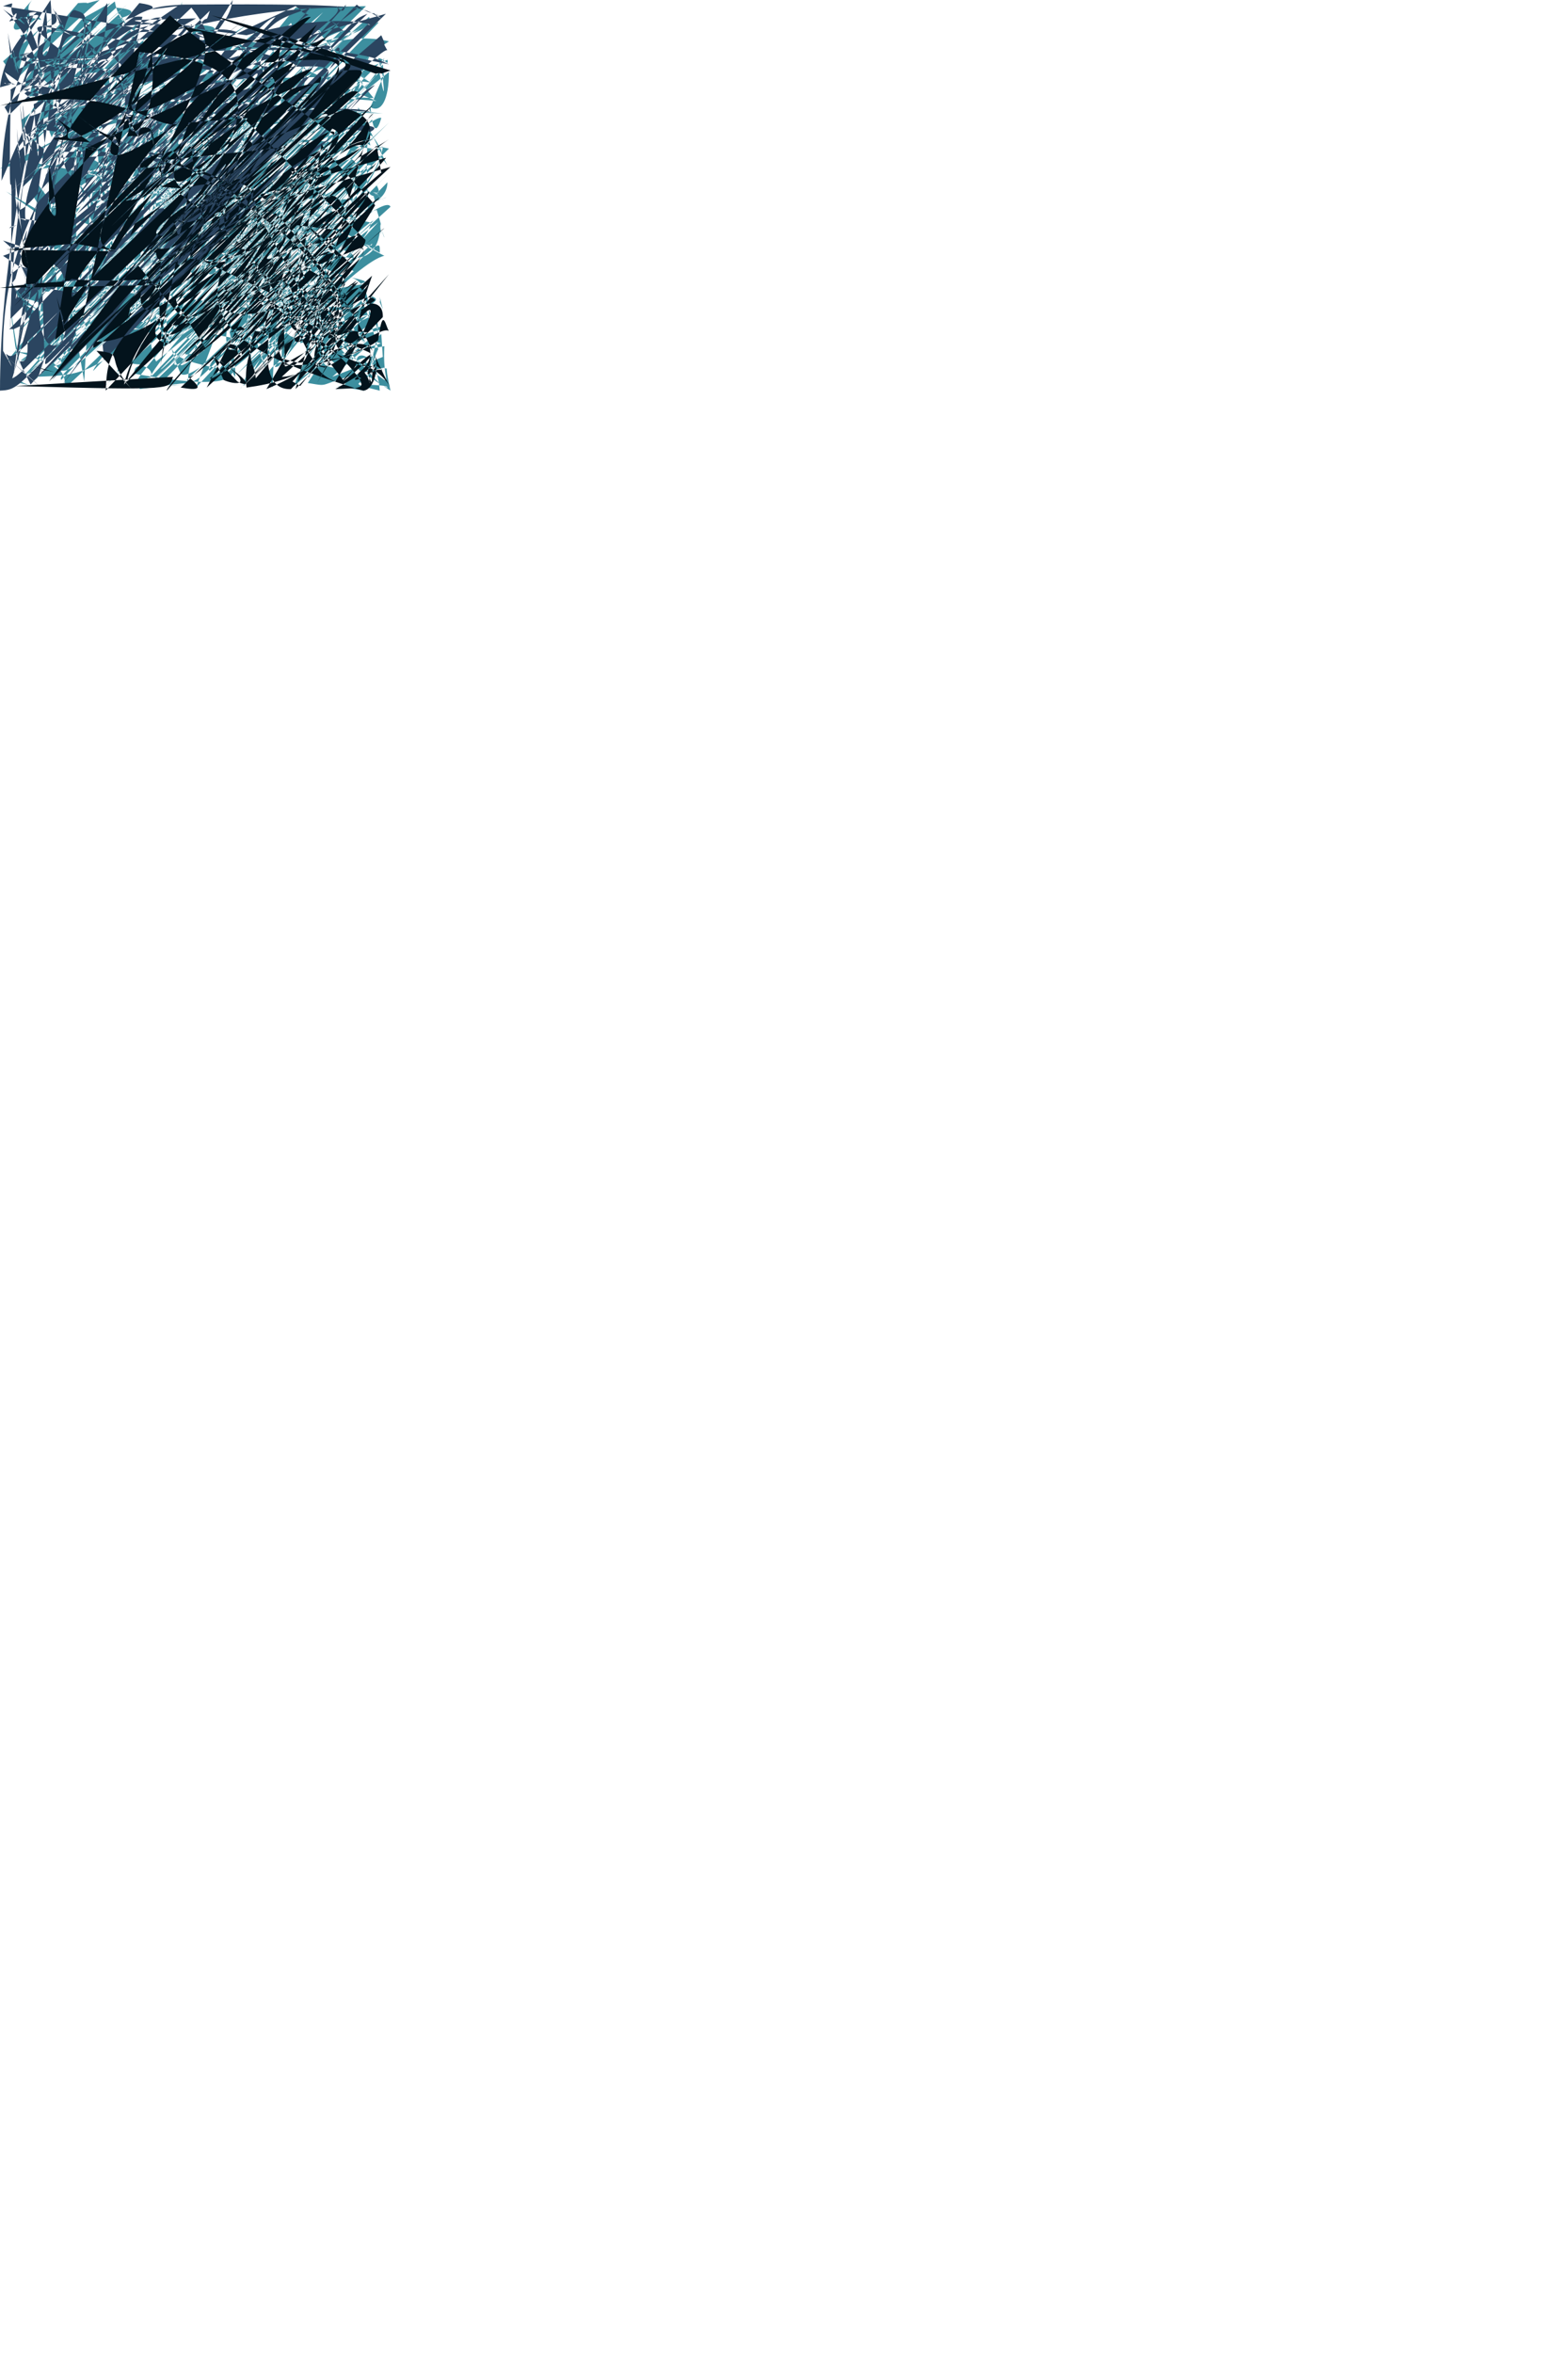 <?xml version="1.0" encoding="UTF-8"?><svg xmlns="http://www.w3.org/2000/svg" version="1.1" width="1024" height="1536" viewBox="0 0 1024 1536">  <g id="merged_3d8f9f" fill="#3d8f9f" fill-rule="evenodd">
    <path d="M 27.00 167.00 C 30.00 171.00, 36.00 168.00, 29.00 172.00 C 28.00 173.00, 169.00 25.00, 176.00 27.00 C 29.00 176.00, 27.00 148.00, 24.00 177.00 C 129.00 24.00, 115.00 28.00, 102.00 17.00 C 29.00 128.00, 102.00 31.00, 129.00 33.00 C 95.00 31.00, 92.00 16.00, 94.00 30.00 C 25.00 98.00, 151.00 22.00, 21.00 101.00 C 14.00 145.00, 176.00 13.00, 170.00 19.00 C 54.00 172.00, 62.00 170.00, 172.00 59.00 C 173.00 58.00, 150.00 66.00, 69.00 147.00 C 143.00 79.00, 176.00 87.00, 87.00 151.00 C 144.00 85.00, 81.00 206.00, 89.00 204.00 C 80.00 203.00, 191.00 83.00, 83.00 201.00 C 82.00 202.00, 189.00 84.00, 82.00 183.00 C 202.00 75.00, 199.00 72.00, 68.00 194.00 C 202.00 78.00, 195.00 76.00, 203.00 79.00 C 90.00 209.00, 78.00 179.00, 74.00 211.00 C 73.00 187.00, 166.00 73.00, 74.00 178.00 C 71.00 214.00, 69.00 145.00, 67.00 148.00 C 48.00 200.00, 70.00 202.00, 201.00 49.00 C 56.00 184.00, 57.00 178.00, 69.00 195.00 C 68.00 194.00, 63.00 180.00, 65.00 193.00 C 57.00 178.00, 58.00 207.00, 55.00 186.00 C 193.00 56.00, 181.00 58.00, 195.00 52.00 C 57.00 175.00, 166.00 60.00, 157.00 64.00 C 68.00 173.00, 157.00 69.00, 212.00 73.00 C 69.00 134.00, 131.00 120.00, 130.00 119.00 C 125.00 122.00, 143.00 117.00, 126.00 121.00 C 127.00 120.00, 139.00 115.00, 113.00 147.00 C 141.00 70.00, 215.00 94.00, 243.00 97.00 C 102.00 226.00, 220.00 103.00, 224.00 105.00 C 225.00 106.00, 217.00 86.00, 84.00 205.00 C 204.00 47.00, 223.00 49.00, 216.00 81.00 Z M 10.00 190.00 C 11.00 195.00, 202.00 16.00, 211.00 22.00 C 210.00 21.00, 203.00 18.00, 209.00 20.00 C 216.00 23.00, 19.00 181.00, 20.00 186.00 C 21.00 187.00, 16.00 178.00, 22.00 188.00 C 23.00 189.00, 14.00 177.00, 211.00 8.00 C 15.00 212.00, 7.00 224.00, 14.00 214.00 C 13.00 215.00, 217.00 15.00, 178.00 29.00 C 179.00 28.00, 215.00 25.00, 180.00 27.00 C 20.00 213.00, 18.00 217.00, 21.00 212.00 Z M 29.00 190.00 C 39.00 192.00, 13.00 193.00, 190.00 15.00 C 193.00 19.00, 190.00 20.00, 21.00 214.00 Z M 128.00 16.00 C 162.00 19.00, 125.00 19.00, 17.00 120.00 C 19.00 107.00, 16.00 123.00, 163.00 15.00 C 26.00 104.00, 20.00 108.00, 25.00 105.00 C 25.00 112.00, 21.00 111.00, 24.00 106.00 C 31.00 109.00, 18.00 104.00, 55.00 113.00 C 123.00 128.00, 50.00 106.00, 53.00 112.00 C 122.00 127.00, 120.00 122.00, 57.00 125.00 C 122.00 85.00, 125.00 80.00, 121.00 86.00 C 80.00 136.00, 85.00 126.00, 78.00 128.00 C 57.00 177.00, 69.00 174.00, 58.00 175.00 Z M 200.00 15.00 C 198.00 23.00, 17.00 199.00, 18.00 195.00 C 219.00 25.00, 237.00 23.00, 195.00 73.00 Z M 28.00 143.00 C 30.00 247.00, 14.00 226.00, 20.00 219.00 C 230.00 19.00, 238.00 21.00, 21.00 242.00 C 17.00 244.00, 28.00 240.00, 16.00 245.00 C 15.00 246.00, 219.00 18.00, 229.00 21.00 C 227.00 4.00, 3.00 152.00, 23.00 228.00 C 22.00 230.00, 4.00 241.00, 21.00 231.00 C 20.00 232.00, 6.00 239.00, 19.00 233.00 C 18.00 234.00, 9.00 237.00, 17.00 235.00 C 130.00 31.00, 30.00 125.00, 116.00 27.00 Z M 205.00 17.00 C 215.00 22.00, 24.00 180.00, 174.00 29.00 C 177.00 33.00, 180.00 38.00, 246.00 66.00 C 245.00 65.00, 125.00 59.00, 244.00 64.00 Z M 25.00 188.00 C 192.00 30.00, 182.00 37.00, 191.00 31.00 C 190.00 32.00, 184.00 35.00, 189.00 33.00 C 245.00 57.00, 61.00 208.00, 57.00 132.00 C 134.00 120.00, 132.00 129.00, 135.00 119.00 C 136.00 118.00, 128.00 131.00, 106.00 121.00 C 114.00 109.00, 105.00 132.00, 112.00 134.00 C 108.00 122.00, 110.00 116.00, 124.00 122.00 C 123.00 121.00, 118.00 109.00, 121.00 114.00 C 131.00 111.00, 108.00 127.00, 110.00 113.00 C 109.00 86.00, 112.00 109.00, 108.00 86.00 C 94.00 86.00, 90.00 92.00, 102.00 92.00 C 100.00 92.00, 88.00 96.00, 90.00 90.00 Z M 241.00 11.00 C 249.00 32.00, 119.00 35.00, 108.00 33.00 C 127.00 36.00, 200.00 38.00, 35.00 195.00 Z M 253.00 39.00 C 254.00 44.00, 251.00 38.00, 247.00 38.00 C 247.00 39.00, 254.00 65.00, 248.00 40.00 C 249.00 41.00, 252.00 63.00, 250.00 42.00 C 218.00 85.00, 208.00 87.00, 83.00 204.00 C 176.00 87.00, 172.00 84.00, 178.00 94.00 C 135.00 93.00, 120.00 88.00, 134.00 92.00 Z M 26.00 155.00 C 154.00 26.00, 151.00 36.00, 153.00 27.00 C 221.00 55.00, 55.00 213.00, 214.00 55.00 C 210.00 46.00, 49.00 219.00, 46.00 204.00 C 45.00 216.00, 227.00 38.00, 223.00 45.00 C 222.00 46.00, 48.00 205.00, 79.00 208.00 Z M 186.00 41.00 C 191.00 42.00, 89.00 189.00, 41.00 194.00 C 43.00 193.00, 189.00 41.00, 242.00 54.00 C 241.00 53.00, 224.00 43.00, 240.00 52.00 C 239.00 51.00, 226.00 45.00, 238.00 50.00 C 237.00 49.00, 229.00 48.00, 230.00 46.00 C 210.00 57.00, 207.00 48.00, 58.00 206.00 C 58.00 214.00, 212.00 71.00, 57.00 214.00 C 55.00 212.00, 59.00 223.00, 54.00 211.00 C 53.00 210.00, 61.00 225.00, 52.00 202.00 C 180.00 83.00, 180.00 77.00, 78.00 178.00 C 76.00 189.00, 80.00 186.00, 73.00 194.00 C 73.00 195.00, 200.00 73.00, 182.00 82.00 Z M 221.00 25.00 C 22.00 232.00, 21.00 221.00, 24.00 234.00 C 238.00 16.00, 218.00 28.00, 237.00 17.00 C 236.00 18.00, 220.00 26.00, 235.00 19.00 C 217.00 29.00, 218.00 38.00, 215.00 27.00 C 197.00 40.00, 43.00 212.00, 45.00 203.00 C 43.00 199.00, 207.00 41.00, 38.00 213.00 C 40.00 199.00, 55.00 215.00, 54.00 214.00 C 47.00 213.00, 226.00 51.00, 94.00 62.00 C 96.00 60.00, 123.00 58.00, 120.00 65.00 C 60.00 119.00, 59.00 123.00, 120.00 64.00 Z M 82.00 78.00 C 72.00 83.00, 54.00 83.00, 48.00 88.00 C 84.00 50.00, 63.00 88.00, 50.00 90.00 C 49.00 228.00, 53.00 220.00, 34.00 241.00 C 45.00 230.00, 230.00 35.00, 35.00 237.00 C 49.00 250.00, 37.00 255.00, 45.00 251.00 C 252.00 61.00, 114.00 49.00, 121.00 60.00 C 120.00 59.00, 116.00 51.00, 119.00 58.00 C 57.00 119.00, 145.00 57.00, 58.00 176.00 C 59.00 177.00, 54.00 159.00, 149.00 48.00 C 51.00 174.00, 135.00 52.00, 33.00 131.00 Z M 47.00 203.00 C 51.00 211.00, 46.00 204.00, 50.00 210.00 C 49.00 209.00, 209.00 53.00, 102.00 60.00 C 104.00 58.00, 61.00 102.00, 114.00 60.00 C 111.00 59.00, 106.00 62.00, 112.00 58.00 C 58.00 111.00, 55.00 106.00, 59.00 208.00 C 56.00 248.00, 58.00 192.00, 55.00 249.00 Z M 54.00 77.00 C 75.00 47.00, 79.00 65.00, 75.00 48.00 C 64.00 81.00, 48.00 83.00, 65.00 80.00 C 49.00 229.00, 230.00 64.00, 61.00 242.00 C 60.00 243.00, 62.00 230.00, 233.00 48.00 C 232.00 49.00, 243.00 65.00, 233.00 50.00 C 234.00 51.00, 241.00 63.00, 235.00 52.00 C 235.00 62.00, 239.00 60.00, 64.00 232.00 C 249.00 54.00, 190.00 58.00, 184.00 55.00 C 59.00 189.00, 60.00 197.00, 58.00 196.00 C 55.00 178.00, 59.00 180.00, 182.00 54.00 C 35.00 141.00, 138.00 27.00, 137.00 22.00 C 135.00 35.00, 139.00 23.00, 136.00 34.00 Z M 111.00 68.00 C 69.00 119.00, 67.00 146.00, 71.00 117.00 Z M 236.00 53.00 C 240.00 57.00, 234.00 54.00, 61.00 230.00 C 226.00 75.00, 211.00 77.00, 242.00 95.00 C 241.00 94.00, 239.00 79.00, 249.00 98.00 C 254.00 119.00, 131.00 255.00, 118.00 244.00 C 68.00 130.00, 224.00 67.00, 220.00 70.00 C 219.00 70.00, 79.00 220.00, 238.00 83.00 C 219.00 86.00, 235.00 88.00, 90.00 214.00 C 206.00 89.00, 208.00 101.00, 147.00 94.00 C 141.00 96.00, 137.00 103.00, 104.00 126.00 C 104.00 127.00, 111.00 131.00, 105.00 128.00 C 115.00 127.00, 128.00 114.00, 107.00 130.00 C 135.00 113.00, 111.00 133.00, 112.00 117.00 C 113.00 118.00, 109.00 111.00, 114.00 119.00 C 115.00 120.00, 113.00 122.00, 120.00 122.00 C 116.00 122.00, 110.00 124.00, 134.00 137.00 C 137.00 130.00, 146.00 114.00, 149.00 125.00 C 126.00 151.00, 106.00 148.00, 149.00 119.00 C 111.00 145.00, 105.00 143.00, 112.00 146.00 C 114.00 111.00, 125.00 147.00, 103.00 115.00 C 104.00 117.00, 112.00 159.00, 107.00 117.00 C 108.00 135.00, 117.00 117.00, 114.00 160.00 C 109.00 134.00, 132.00 105.00, 141.00 112.00 C 158.00 107.00, 156.00 118.00, 108.00 157.00 C 159.00 103.00, 171.00 107.00, 152.00 102.00 C 151.00 102.00, 98.00 151.00, 102.00 153.00 C 103.00 154.00, 96.00 119.00, 116.00 90.00 C 93.00 117.00, 87.00 114.00, 94.00 118.00 C 95.00 179.00, 83.00 210.00, 76.00 246.00 C 232.00 48.00, 36.00 233.00, 34.00 226.00 Z M 36.00 220.00 C 216.00 55.00, 218.00 39.00, 40.00 196.00 C 26.00 220.00, 71.00 235.00, 27.00 221.00 C 28.00 222.00, 69.00 233.00, 40.00 229.00 C 42.00 231.00, 45.00 236.00, 36.00 233.00 C 36.00 234.00, 46.00 237.00, 35.00 239.00 C 48.00 249.00, 43.00 245.00, 248.00 47.00 C 247.00 48.00, 254.00 73.00, 248.00 49.00 C 249.00 50.00, 252.00 71.00, 250.00 51.00 C 240.00 71.00, 245.00 75.00, 227.00 73.00 C 228.00 95.00, 225.00 83.00, 227.00 94.00 C 82.00 227.00, 223.00 75.00, 220.00 73.00 C 220.00 74.00, 223.00 94.00, 221.00 75.00 C 153.00 221.00, 151.00 241.00, 154.00 220.00 C 155.00 219.00, 138.00 243.00, 156.00 186.00 C 157.00 185.00, 136.00 253.00, 158.00 184.00 C 182.00 136.00, 185.00 188.00, 163.00 138.00 C 136.00 163.00, 108.00 188.00, 137.00 162.00 C 138.00 161.00, 106.00 190.00, 139.00 160.00 C 89.00 120.00, 82.00 156.00, 154.00 77.00 C 148.00 75.00, 157.00 72.00, 151.00 73.00 C 151.00 77.00, 74.00 115.00, 112.00 83.00 Z M 218.00 72.00 C 76.00 206.00, 195.00 79.00, 186.00 81.00 Z M 246.00 137.00 C 252.00 156.00, 245.00 138.00, 251.00 155.00 C 250.00 154.00, 247.00 140.00, 249.00 153.00 C 246.00 141.00, 255.00 193.00, 194.00 153.00 C 194.00 154.00, 197.00 245.00, 249.00 224.00 C 251.00 226.00, 151.00 194.00, 196.00 98.00 C 123.00 198.00, 201.00 104.00, 213.00 121.00 C 212.00 139.00, 201.00 159.00, 190.00 184.00 C 169.00 245.00, 252.00 171.00, 186.00 177.00 C 174.00 191.00, 154.00 195.00, 152.00 199.00 C 149.00 218.00, 152.00 212.00, 150.00 217.00 C 152.00 225.00, 156.00 254.00, 152.00 243.00 C 150.00 246.00, 149.00 255.00, 88.00 244.00 C 86.00 236.00, 100.00 238.00, 99.00 246.00 C 89.00 249.00, 81.00 251.00, 90.00 248.00 C 91.00 247.00, 79.00 253.00, 243.00 78.00 C 243.00 79.00, 245.00 91.00, 249.00 77.00 C 240.00 72.00, 72.00 229.00, 232.00 75.00 C 230.00 77.00, 237.00 95.00, 233.00 77.00 C 234.00 78.00, 234.00 87.00, 90.00 216.00 C 107.00 217.00, 110.00 225.00, 108.00 218.00 C 100.00 226.00, 101.00 242.00, 98.00 220.00 C 232.00 97.00, 228.00 95.00, 234.00 111.00 C 235.00 112.00, 215.00 89.00, 236.00 113.00 C 133.00 187.00, 127.00 218.00, 132.00 203.00 C 131.00 208.00, 130.00 215.00, 150.00 216.00 C 103.00 200.00, 124.00 199.00, 99.00 197.00 C 214.00 127.00, 206.00 150.00, 213.00 128.00 C 204.00 131.00, 195.00 129.00, 189.00 131.00 C 188.00 132.00, 110.00 188.00, 112.00 195.00 C 196.00 108.00, 160.00 103.00, 104.00 169.00 C 99.00 185.00, 101.00 165.00, 98.00 186.00 C 97.00 187.00, 103.00 163.00, 96.00 188.00 C 95.00 189.00, 105.00 161.00, 94.00 190.00 C 89.00 195.00, 123.00 91.00, 193.00 150.00 C 158.00 149.00, 140.00 140.00, 157.00 148.00 C 149.00 147.00, 142.00 142.00, 148.00 146.00 C 147.00 145.00, 150.00 142.00, 155.00 146.00 C 153.00 144.00, 156.00 141.00, 147.00 154.00 C 142.00 153.00, 149.00 138.00, 127.00 151.00 C 105.00 152.00, 145.00 108.00, 146.00 116.00 C 147.00 117.00, 142.00 105.00, 148.00 118.00 C 166.00 100.00, 162.00 104.00, 155.00 103.00 C 104.00 155.00, 95.00 160.00, 123.00 92.00 C 159.00 140.00, 191.00 148.00, 160.00 141.00 C 161.00 142.00, 189.00 146.00, 176.00 145.00 C 173.00 166.00, 180.00 140.00, 173.00 139.00 C 172.00 138.00, 182.00 185.00, 171.00 138.00 C 184.00 137.00, 164.00 187.00, 155.00 136.00 C 169.00 254.00, 172.00 229.00, 178.00 253.00 C 179.00 216.00, 184.00 191.00, 180.00 215.00 C 179.00 215.00, 181.00 211.00, 209.00 174.00 C 194.00 172.00, 203.00 158.00, 193.00 173.00 C 188.00 175.00, 136.00 187.00, 176.00 220.00 C 175.00 219.00, 156.00 212.00, 174.00 218.00 C 173.00 217.00, 158.00 214.00, 172.00 214.00 C 168.00 211.00, 208.00 173.00, 173.00 204.00 C 174.00 205.00, 160.00 199.00, 168.00 200.00 C 196.00 170.00, 202.00 159.00, 195.00 171.00 C 199.00 234.00, 221.00 156.00, 200.00 233.00 C 201.00 185.00, 219.00 158.00, 202.00 184.00 C 203.00 183.00, 217.00 177.00, 204.00 182.00 C 205.00 181.00, 178.00 200.00, 196.00 170.00 C 164.00 195.00, 156.00 198.00, 190.00 156.00 Z M 65.00 121.00 C 68.00 124.00, 72.00 122.00, 69.00 124.00 C 85.00 147.00, 82.00 127.00, 84.00 146.00 C 129.00 81.00, 77.00 129.00, 72.00 142.00 C 73.00 177.00, 83.00 172.00, 74.00 176.00 C 75.00 175.00, 77.00 173.00, 76.00 170.00 C 167.00 84.00, 177.00 93.00, 136.00 88.00 C 137.00 89.00, 174.00 90.00, 88.00 192.00 Z M 243.00 33.00 C 253.00 28.00, 245.00 33.00, 254.00 27.00 C 146.00 1.00, 0.00 255.00, 254.00 47.00 C 254.00 65.00, 249.00 74.00, 242.00 70.00 C 242.00 76.00, 246.00 82.00, 241.00 71.00 C 66.00 248.00, 73.00 250.00, 66.00 254.00 C 67.00 253.00, 75.00 247.00, 254.00 80.00 C 246.00 88.00, 90.00 239.00, 97.00 251.00 C 242.00 114.00, 103.00 240.00, 99.00 228.00 C 229.00 109.00, 239.00 104.00, 112.00 238.00 C 233.00 98.00, 230.00 98.00, 229.00 93.00 C 225.00 92.00, 224.00 100.00, 220.00 92.00 C 219.00 97.00, 223.00 90.00, 218.00 101.00 C 105.00 221.00, 98.00 220.00, 233.00 98.00 C 234.00 139.00, 222.00 136.00, 235.00 140.00 C 236.00 151.00, 220.00 136.00, 189.00 134.00 C 137.00 208.00, 152.00 195.00, 196.00 138.00 C 190.00 139.00, 145.00 177.00, 143.00 188.00 C 178.00 164.00, 175.00 144.00, 179.00 165.00 C 175.00 148.00, 164.00 177.00, 150.00 175.00 C 138.00 171.00, 167.00 139.00, 166.00 138.00 C 170.00 136.00, 169.00 134.00, 132.00 163.00 C 164.00 110.00, 159.00 108.00, 131.00 158.00 C 163.00 128.00, 157.00 131.00, 164.00 127.00 C 165.00 119.00, 155.00 133.00, 152.00 120.00 C 127.00 177.00, 176.00 128.00, 125.00 186.00 C 169.00 112.00, 183.00 113.00, 168.00 124.00 C 171.00 123.00, 127.00 181.00, 126.00 167.00 C 125.00 164.00, 112.00 184.00, 112.00 168.00 C 126.00 170.00, 120.00 164.00, 161.00 123.00 C 177.00 131.00, 194.00 123.00, 197.00 119.00 C 125.00 206.00, 205.00 117.00, 203.00 124.00 C 202.00 125.00, 217.00 115.00, 201.00 126.00 Z M 198.00 74.00 C 184.00 81.00, 78.00 187.00, 161.00 77.00 C 188.00 85.00, 83.00 198.00, 88.00 201.00 C 90.00 202.00, 86.00 202.00, 180.00 85.00 C 206.00 76.00, 237.00 74.00, 208.00 76.00 Z M 109.00 85.00 C 93.00 87.00, 85.00 97.00, 104.00 84.00 C 101.00 92.00, 110.00 86.00, 102.00 91.00 Z M 159.00 113.00 C 118.00 118.00, 121.00 158.00, 118.00 119.00 C 115.00 123.00, 119.00 125.00, 100.00 132.00 C 128.00 100.00, 102.00 136.00, 96.00 134.00 C 102.00 146.00, 95.00 140.00, 101.00 148.00 C 97.00 149.00, 119.00 98.00, 104.00 142.00 C 83.00 144.00, 141.00 81.00, 133.00 79.00 C 73.00 136.00, 121.00 140.00, 139.00 148.00 C 138.00 147.00, 131.00 142.00, 137.00 146.00 C 136.00 145.00, 149.00 137.00, 123.00 139.00 C 129.00 147.00, 120.00 142.00, 128.00 146.00 Z M 110.00 122.00 C 110.00 132.00, 114.00 130.00, 109.00 133.00 C 108.00 134.00, 116.00 128.00, 107.00 135.00 C 106.00 136.00, 118.00 126.00, 101.00 137.00 C 99.00 170.00, 130.00 97.00, 170.00 94.00 C 205.00 100.00, 148.00 95.00, 99.00 149.00 C 92.00 161.00, 97.00 163.00, 93.00 160.00 C 158.00 102.00, 156.00 98.00, 154.00 106.00 C 156.00 134.00, 190.00 154.00, 158.00 190.00 C 147.00 167.00, 167.00 164.00, 165.00 138.00 C 189.00 162.00, 139.00 156.00, 188.00 161.00 C 187.00 160.00, 186.00 158.00, 153.00 155.00 C 140.00 156.00, 137.00 161.00, 158.00 146.00 Z M 100.00 118.00 C 177.00 96.00, 185.00 92.00, 91.00 177.00 C 91.00 178.00, 97.00 188.00, 93.00 180.00 Z M 159.00 114.00 C 163.00 113.00, 157.00 116.00, 164.00 112.00 C 165.00 111.00, 109.00 152.00, 102.00 197.00 C 103.00 196.00, 106.00 188.00, 105.00 194.00 C 202.00 110.00, 104.00 201.00, 204.00 117.00 C 122.00 214.00, 120.00 209.00, 210.00 121.00 C 211.00 130.00, 210.00 144.00, 146.00 208.00 C 129.00 209.00, 126.00 205.00, 204.00 141.00 C 205.00 142.00, 199.00 138.00, 206.00 143.00 C 147.00 197.00, 144.00 207.00, 203.00 145.00 C 128.00 205.00, 124.00 195.00, 199.00 126.00 C 191.00 124.00, 200.00 116.00, 115.00 192.00 C 92.00 213.00, 100.00 209.00, 98.00 211.00 C 218.00 114.00, 113.00 215.00, 229.00 108.00 C 107.00 233.00, 237.00 106.00, 114.00 237.00 C 113.00 239.00, 115.00 252.00, 239.00 110.00 C 106.00 244.00, 110.00 252.00, 100.00 250.00 C 251.00 107.00, 246.00 104.00, 244.00 109.00 C 245.00 110.00, 240.00 104.00, 237.00 112.00 C 221.00 127.00, 218.00 115.00, 115.00 222.00 C 219.00 126.00, 153.00 135.00, 158.00 106.00 C 134.00 186.00, 110.00 166.00, 133.00 185.00 C 132.00 184.00, 124.00 172.00, 131.00 183.00 C 128.00 183.00, 131.00 178.00, 177.00 132.00 C 154.00 169.00, 138.00 163.00, 159.00 134.00 C 155.00 167.00, 169.00 182.00, 181.00 138.00 C 168.00 181.00, 136.00 178.00, 132.00 172.00 C 160.00 152.00, 153.00 155.00, 139.00 168.00 C 167.00 152.00, 155.00 155.00, 168.00 166.00 C 184.00 172.00, 181.00 181.00, 183.00 173.00 C 176.00 177.00, 178.00 170.00, 175.00 178.00 C 174.00 179.00, 180.00 168.00, 173.00 180.00 C 174.00 172.00, 166.00 173.00, 172.00 176.00 C 158.00 163.00, 162.00 166.00, 163.00 130.00 C 157.00 161.00, 159.00 164.00, 156.00 167.00 C 141.00 166.00, 153.00 163.00, 158.00 155.00 Z M 181.00 111.00 C 150.00 143.00, 126.00 178.00, 109.00 225.00 C 254.00 100.00, 253.00 116.00, 118.00 238.00 C 118.00 239.00, 120.00 247.00, 246.00 121.00 C 252.00 132.00, 235.00 119.00, 251.00 131.00 C 250.00 130.00, 237.00 121.00, 249.00 129.00 C 248.00 128.00, 239.00 123.00, 247.00 127.00 C 245.00 125.00, 252.00 121.00, 128.00 253.00 Z M 78.00 9.00 C 0.00 77.00, 18.00 99.00, 14.00 78.00 C 15.00 79.00, 98.00 10.00, 77.00 12.00 C 76.00 13.00, 98.00 7.00, 76.00 5.00 C 75.00 5.00, 2.00 76.00, 83.00 3.00 C 0.00 73.00, 30.00 100.00, 125.00 130.00 C 153.00 101.00, 139.00 109.00, 152.00 102.00 C 151.00 103.00, 141.00 107.00, 150.00 104.00 C 153.00 138.00, 136.00 148.00, 127.00 149.00 C 146.00 127.00, 142.00 161.00, 154.00 142.00 C 148.00 151.00, 164.00 142.00, 149.00 164.00 C 166.00 140.00, 151.00 164.00, 165.00 145.00 Z M 106.00 90.00 Z M 202.00 105.00 C 211.00 121.00, 203.00 118.00, 114.00 213.00 C 124.00 216.00, 119.00 208.00, 204.00 117.00 C 121.00 203.00, 198.00 122.00, 182.00 137.00 C 134.00 183.00, 114.00 255.00, 255.00 112.00 C 149.00 220.00, 218.00 139.00, 211.00 136.00 C 210.00 142.00, 132.00 208.00, 138.00 207.00 C 140.00 212.00, 147.00 217.00, 145.00 216.00 Z M 117.00 166.00 C 115.00 165.00, 182.00 114.00, 169.00 120.00 C 170.00 119.00, 180.00 116.00, 177.00 117.00 C 176.00 118.00, 182.00 114.00, 175.00 119.00 Z M 253.00 119.00 C 253.00 130.00, 241.00 132.00, 252.00 129.00 C 255.00 128.00, 220.00 134.00, 129.00 223.00 C 118.00 253.00, 126.00 251.00, 122.00 248.00 C 246.00 130.00, 247.00 138.00, 244.00 128.00 C 236.00 126.00, 248.00 116.00, 223.00 140.00 C 141.00 235.00, 149.00 222.00, 142.00 234.00 C 143.00 233.00, 147.00 224.00, 144.00 232.00 Z M 131.00 141.00 C 126.00 146.00, 122.00 135.00, 127.00 120.00 Z M 209.00 109.00 C 102.00 204.00, 110.00 208.00, 102.00 205.00 C 101.00 212.00, 110.00 210.00, 102.00 208.00 C 101.00 207.00, 105.00 218.00, 111.00 224.00 C 77.00 144.00, 145.00 84.00, 155.00 86.00 C 203.00 112.00, 223.00 127.00, 204.00 113.00 C 219.00 148.00, 225.00 146.00, 220.00 134.00 C 241.00 140.00, 221.00 150.00, 240.00 141.00 C 239.00 142.00, 223.00 148.00, 238.00 143.00 C 237.00 144.00, 225.00 146.00, 145.00 241.00 C 92.00 230.00, 87.00 227.00, 240.00 91.00 C 238.00 137.00, 244.00 135.00, 237.00 138.00 C 240.00 132.00, 222.00 129.00, 135.00 215.00 Z M 183.00 227.00 C 185.00 187.00, 219.00 232.00, 209.00 187.00 C 210.00 188.00, 217.00 191.00, 212.00 190.00 C 208.00 181.00, 170.00 211.00, 164.00 213.00 C 163.00 214.00, 172.00 209.00, 162.00 215.00 C 161.00 216.00, 174.00 207.00, 160.00 217.00 C 159.00 218.00, 203.00 162.00, 198.00 172.00 C 165.00 195.00, 171.00 153.00, 150.00 180.00 C 197.00 129.00, 200.00 147.00, 197.00 130.00 C 149.00 206.00, 206.00 145.00, 200.00 141.00 C 181.00 183.00, 252.00 181.00, 236.00 185.00 C 235.00 188.00, 253.00 182.00, 217.00 189.00 C 188.00 234.00, 183.00 219.00, 187.00 233.00 C 186.00 232.00, 220.00 181.00, 227.00 179.00 C 184.00 219.00, 186.00 187.00, 179.00 188.00 C 230.00 173.00, 222.00 174.00, 154.00 221.00 C 251.00 176.00, 220.00 172.00, 231.00 177.00 C 173.00 230.00, 212.00 176.00, 164.00 211.00 C 182.00 182.00, 185.00 182.00, 184.00 233.00 C 178.00 232.00, 181.00 228.00, 180.00 237.00 C 179.00 188.00, 189.00 215.00, 185.00 192.00 C 218.00 190.00, 220.00 232.00, 205.00 218.00 C 214.00 202.00, 188.00 207.00, 231.00 201.00 C 199.00 199.00, 171.00 205.00, 207.00 159.00 C 208.00 158.00, 204.00 172.00, 154.00 206.00 C 201.00 152.00, 149.00 199.00, 197.00 155.00 C 225.00 242.00, 197.00 237.00, 224.00 241.00 C 222.00 239.00, 194.00 226.00, 220.00 196.00 C 208.00 214.00, 203.00 200.00, 206.00 210.00 C 212.00 205.00, 186.00 185.00, 187.00 189.00 C 175.00 197.00, 177.00 192.00, 174.00 198.00 C 172.00 199.00, 164.00 191.00, 168.00 184.00 C 162.00 215.00, 148.00 198.00, 199.00 143.00 C 191.00 208.00, 199.00 214.00, 199.00 195.00 C 207.00 214.00, 229.00 212.00, 206.00 215.00 C 192.00 216.00, 198.00 209.00, 206.00 215.00 C 205.00 216.00, 229.00 205.00, 207.00 222.00 C 206.00 223.00, 216.00 219.00, 196.00 224.00 C 207.00 167.00, 243.00 209.00, 197.00 195.00 C 158.00 199.00, 153.00 193.00, 156.00 198.00 C 146.00 211.00, 148.00 193.00, 145.00 212.00 C 144.00 213.00, 150.00 191.00, 143.00 214.00 C 142.00 215.00, 152.00 189.00, 141.00 216.00 C 140.00 217.00, 154.00 187.00, 139.00 218.00 Z M 151.00 139.00 C 142.00 140.00, 137.00 136.00, 144.00 138.00 C 162.00 137.00, 124.00 142.00, 121.00 126.00 C 126.00 121.00, 126.00 130.00, 129.00 127.00 C 123.00 129.00, 157.00 132.00, 122.00 128.00 Z M 154.00 96.00 C 157.00 95.00, 152.00 98.00, 158.00 94.00 C 98.00 159.00, 94.00 151.00, 97.00 158.00 C 157.00 99.00, 79.00 161.00, 88.00 175.00 Z M 251.00 167.00 C 235.00 170.00, 174.00 232.00, 187.00 236.00 C 174.00 236.00, 176.00 251.00, 173.00 235.00 C 172.00 234.00, 178.00 253.00, 171.00 233.00 C 237.00 169.00, 171.00 221.00, 227.00 172.00 C 169.00 224.00, 164.00 225.00, 225.00 158.00 C 169.00 233.00, 231.00 212.00, 239.00 224.00 C 238.00 223.00, 235.00 215.00, 236.00 221.00 C 227.00 228.00, 227.00 152.00, 247.00 228.00 C 245.00 231.00, 241.00 247.00, 244.00 232.00 C 234.00 237.00, 245.00 239.00, 233.00 236.00 C 232.00 229.00, 246.00 229.00, 248.00 255.00 C 227.00 250.00, 235.00 251.00, 239.00 247.00 C 226.00 253.00, 253.00 250.00, 253.00 253.00 C 254.00 254.00, 246.00 249.00, 255.00 255.00 C 250.00 233.00, 255.00 243.00, 251.00 240.00 C 202.00 251.00, 219.00 253.00, 201.00 250.00 C 238.00 192.00, 253.00 198.00, 242.00 193.00 C 243.00 194.00, 250.00 195.00, 197.00 246.00 C 197.00 248.00, 249.00 203.00, 201.00 246.00 C 203.00 248.00, 199.00 241.00, 240.00 206.00 C 198.00 222.00, 205.00 220.00, 197.00 223.00 C 212.00 205.00, 211.00 200.00, 213.00 197.00 C 229.00 233.00, 235.00 245.00, 229.00 234.00 C 230.00 235.00, 233.00 243.00, 232.00 236.00 C 252.00 226.00, 221.00 251.00, 225.00 253.00 C 237.00 254.00, 200.00 249.00, 238.00 255.00 C 254.00 191.00, 251.00 203.00, 203.00 216.00 C 198.00 214.00, 212.00 193.00, 217.00 212.00 C 219.00 203.00, 217.00 208.00, 207.00 215.00 C 167.00 195.00, 195.00 160.00, 153.00 191.00 C 152.00 181.00, 174.00 147.00, 148.00 176.00 C 147.00 177.00, 184.00 149.00, 139.00 184.00 C 138.00 183.00, 135.00 189.00, 186.00 133.00 Z M 72.00 159.00 C 74.00 186.00, 73.00 164.00, 78.00 175.00 C 77.00 174.00, 166.00 76.00, 186.00 79.00 C 185.00 80.00, 161.00 86.00, 168.00 81.00 C 182.00 83.00, 199.00 87.00, 88.00 180.00 Z M 187.00 205.00 C 180.00 192.00, 193.00 160.00, 170.00 198.00 C 184.00 161.00, 230.00 158.00, 231.00 168.00 C 154.00 238.00, 226.00 154.00, 149.00 243.00 C 150.00 229.00, 153.00 239.00, 152.00 241.00 C 146.00 242.00, 148.00 254.00, 247.00 145.00 C 111.00 251.00, 145.00 248.00, 110.00 252.00 C 109.00 253.00, 147.00 246.00, 91.00 254.00 C 90.00 255.00, 248.00 88.00, 250.00 96.00 C 243.00 146.00, 92.00 239.00, 228.00 89.00 C 223.00 93.00, 235.00 87.00, 222.00 94.00 C 221.00 95.00, 87.00 216.00, 81.00 187.00 C 68.00 187.00, 70.00 192.00, 67.00 186.00 Z M 170.00 108.00 C 112.00 171.00, 111.00 180.00, 185.00 103.00 C 106.00 187.00, 104.00 175.00, 96.00 193.00 C 93.00 169.00, 197.00 92.00, 106.00 194.00 C 171.00 83.00, 169.00 92.00, 172.00 82.00 C 178.00 80.00, 169.00 78.00, 179.00 81.00 C 65.00 178.00, 1.00 173.00, 51.00 176.00 Z M 103.00 66.00 C 202.00 69.00, 186.00 70.00, 204.00 67.00 C 68.00 137.00, 70.00 199.00, 66.00 197.00 C 139.00 63.00, 181.00 60.00, 138.00 64.00 C 137.00 65.00, 183.00 58.00, 136.00 66.00 C 135.00 67.00, 56.00 133.00, 134.00 121.00 C 60.00 126.00, 55.00 147.00, 59.00 127.00 Z M 202.00 93.00 C 190.00 92.00, 203.00 95.00, 189.00 92.00 C 201.00 97.00, 199.00 92.00, 202.00 98.00 C 203.00 99.00, 197.00 90.00, 204.00 100.00 Z M 204.00 237.00 C 190.00 234.00, 241.00 193.00, 238.00 194.00 C 247.00 219.00, 244.00 205.00, 247.00 217.00 C 216.00 241.00, 224.00 240.00, 243.00 210.00 C 231.00 221.00, 212.00 230.00, 241.00 214.00 C 222.00 232.00, 217.00 223.00, 220.00 218.00 C 218.00 224.00, 219.00 220.00, 213.00 211.00 Z M 142.00 164.00 C 189.00 178.00, 148.00 165.00, 145.00 166.00 C 178.00 167.00, 186.00 173.00, 179.00 168.00 C 180.00 169.00, 184.00 171.00, 175.00 183.00 C 184.00 165.00, 168.00 209.00, 208.00 181.00 C 185.00 185.00, 193.00 188.00, 185.00 189.00 Z M 234.00 128.00 C 139.00 235.00, 237.00 125.00, 233.00 121.00 C 231.00 119.00, 237.00 123.00, 233.00 118.00 C 130.00 232.00, 119.00 220.00, 227.00 119.00 C 120.00 231.00, 117.00 219.00, 124.00 221.00 C 194.00 129.00, 197.00 119.00, 194.00 123.00 C 205.00 120.00, 121.00 193.00, 130.00 219.00 C 129.00 218.00, 116.00 217.00, 220.00 124.00 C 197.00 128.00, 127.00 219.00, 122.00 215.00 C 218.00 126.00, 125.00 205.00, 124.00 208.00 C 140.00 202.00, 163.00 199.00, 208.00 158.00 Z M 106.00 188.00 C 108.00 191.00, 80.00 206.00, 88.00 195.00 C 107.00 207.00, 79.00 211.00, 96.00 210.00 Z M 227.00 54.00 C 228.00 68.00, 218.00 50.00, 68.00 219.00 Z M 70.00 225.00 Z M 40.00 224.00 C 43.00 225.00, 44.00 229.00, 225.00 66.00 C 224.00 67.00, 228.00 41.00, 223.00 68.00 C 35.00 120.00, 117.00 31.00, 115.00 36.00 C 114.00 37.00, 24.00 118.00, 32.00 119.00 Z M 234.00 70.00 C 237.00 82.00, 81.00 225.00, 76.00 236.00 C 78.00 233.00, 78.00 237.00, 92.00 238.00 C 245.00 94.00, 242.00 92.00, 253.00 108.00 Z M 243.00 159.00 C 243.00 162.00, 239.00 159.00, 236.00 159.00 C 235.00 159.00, 167.00 232.00, 157.00 254.00 C 158.00 253.00, 165.00 234.00, 159.00 252.00 C 160.00 251.00, 163.00 246.00, 161.00 250.00 C 217.00 155.00, 156.00 212.00, 163.00 235.00 Z M 251.00 226.00 C 250.00 245.00, 254.00 248.00, 251.00 248.00 C 229.00 233.00, 238.00 236.00, 223.00 231.00 Z M 244.00 144.00 C 238.00 145.00, 139.00 239.00, 142.00 244.00 Z M 187.00 189.00 C 191.00 200.00, 200.00 206.00, 164.00 244.00 C 164.00 205.00, 160.00 201.00, 163.00 199.00 C 203.00 159.00, 166.00 202.00, 152.00 183.00 C 135.00 182.00, 146.00 186.00, 187.00 138.00 C 138.00 188.00, 184.00 145.00, 192.00 151.00 Z M 227.00 115.00 C 230.00 109.00, 105.00 245.00, 105.00 241.00 Z M 245.00 33.00 C 243.00 35.00, 255.00 32.00, 242.00 36.00 C 41.00 249.00, 38.00 244.00, 40.00 248.00 Z M 248.00 165.00 C 248.00 154.00, 252.00 155.00, 154.00 245.00 C 153.00 246.00, 149.00 253.00, 152.00 247.00 C 246.00 153.00, 244.00 146.00, 241.00 145.00 C 217.00 141.00, 232.00 137.00, 234.00 141.00 C 213.00 127.00, 209.00 136.00, 130.00 208.00 C 198.00 136.00, 195.00 131.00, 199.00 137.00 Z M 239.00 73.00 C 50.00 244.00, 251.00 49.00, 132.00 60.00 C 133.00 59.00, 136.00 52.00, 135.00 57.00 C 73.00 106.00, 109.00 113.00, 116.00 87.00 C 118.00 89.00, 114.00 80.00, 76.00 143.00 C 111.00 84.00, 108.00 74.00, 112.00 85.00 Z M 251.00 38.00 C 37.00 252.00, 248.00 44.00, 13.00 248.00 C 14.00 251.00, 30.00 254.00, 13.00 250.00 C 11.00 249.00, 251.00 3.00, 247.00 15.00 C 24.00 245.00, 20.00 254.00, 23.00 246.00 C 72.00 244.00, 67.00 247.00, 245.00 50.00 Z M 251.00 99.00 Z M 255.00 135.00 C 250.00 121.00, 127.00 237.00, 137.00 242.00 Z M 17.00 11.00 C 25.00 32.00, 0.00 15.00, 24.00 31.00 C 23.00 30.00, 2.00 17.00, 22.00 29.00 C 21.00 28.00, 16.00 19.00, 20.00 27.00 C 19.00 26.00, 15.00 21.00, 20.00 15.00 C 19.00 6.00, 17.00 5.00, 21.00 0.00 C 0.00 23.00, 10.00 24.00, 25.00 11.00 C 26.00 12.00, 20.00 4.00, 27.00 13.00 Z M 232.00 39.00 C 233.00 38.00, 227.00 29.00, 224.00 40.00 C 37.00 232.00, 30.00 229.00, 35.00 230.00 C 129.00 20.00, 124.00 34.00, 128.00 21.00 Z M 35.00 11.00 C 0.00 37.00, 22.00 66.00, 0.00 38.00 C 1.00 39.00, 20.00 64.00, 2.00 40.00 Z M 30.00 106.00 C 34.00 110.00, 105.00 38.00, 127.00 36.00 C 128.00 35.00, 103.00 40.00, 129.00 34.00 Z M 62.00 38.00 C 42.00 39.00, 64.00 36.00, 41.00 40.00 C 40.00 41.00, 66.00 34.00, 39.00 42.00 C 23.00 38.00, 33.00 66.00, 23.00 39.00 C 24.00 40.00, 31.00 64.00, 25.00 41.00 C 26.00 42.00, 29.00 62.00, 27.00 43.00 Z M 43.00 40.00 C 47.00 66.00, 43.00 41.00, 46.00 65.00 C 48.00 66.00, 64.00 49.00, 42.00 51.00 C 81.00 46.00, 64.00 73.00, 80.00 47.00 Z M 53.00 42.00 C 56.00 65.00, 53.00 43.00, 55.00 64.00 C 61.00 65.00, 57.00 44.00, 60.00 64.00 Z M 51.00 2.00 C 64.00 1.00, 49.00 4.00, 65.00 0.00 C 16.00 43.00, 6.00 60.00, 15.00 44.00 C 14.00 45.00, 8.00 58.00, 13.00 46.00 Z M 53.00 48.00 C 62.00 71.00, 52.00 49.00, 61.00 70.00 C 60.00 69.00, 54.00 51.00, 59.00 68.00 C 58.00 67.00, 56.00 53.00, 64.00 68.00 C 70.00 46.00, 74.00 65.00, 70.00 47.00 Z M 41.00 214.00 C 53.00 210.00, 52.00 220.00, 227.00 50.00 C 92.00 52.00, 83.00 56.00, 87.00 86.00 Z M 67.00 59.00 C 69.00 68.00, 67.00 60.00, 66.00 71.00 C 73.00 61.00, 25.00 77.00, 27.00 79.00 C 28.00 80.00, 15.00 74.00, 29.00 81.00 Z M 82.00 67.00 C 71.00 97.00, 50.00 99.00, 72.00 96.00 Z M 72.00 2.00 C 7.00 68.00, 48.00 6.00, 17.00 52.00 C 16.00 62.00, 12.00 61.00, 54.00 12.00 Z M 124.00 69.00 Z M 21.00 94.00 C 89.00 25.00, 81.00 27.00, 90.00 24.00 C 91.00 23.00, 79.00 29.00, 91.00 21.00 C 92.00 22.00, 78.00 19.00, 75.00 1.00 C 76.00 0.00, 47.00 22.00, 24.00 47.00 C 23.00 48.00, 51.00 71.00, 24.00 49.00 C 25.00 50.00, 49.00 69.00, 26.00 51.00 C 27.00 52.00, 47.00 67.00, 28.00 53.00 C 29.00 54.00, 45.00 65.00, 30.00 55.00 C 31.00 56.00, 43.00 63.00, 32.00 57.00 Z M 79.00 229.00 C 211.00 80.00, 81.00 221.00, 82.00 209.00 C 79.00 217.00, 105.00 213.00, 80.00 216.00 C 79.00 218.00, 85.00 236.00, 79.00 219.00 Z M 30.00 80.00 C 35.00 91.00, 30.00 81.00, 34.00 90.00 C 33.00 89.00, 39.00 81.00, 36.00 91.00 C 44.00 82.00, 40.00 91.00, 43.00 83.00 Z M 188.00 82.00 C 193.00 86.00, 188.00 83.00, 198.00 86.00 Z M 90.00 190.00 Z M 126.00 45.00 C 105.00 46.00, 128.00 43.00, 104.00 47.00 C 103.00 48.00, 41.00 103.00, 0.00 110.00 Z M 67.00 109.00 C 111.00 65.00, 108.00 71.00, 112.00 64.00 Z M 237.00 112.00 C 109.00 238.00, 235.00 108.00, 240.00 109.00 Z M 182.00 131.00 C 181.00 128.00, 179.00 128.00, 124.00 182.00 C 182.00 126.00, 172.00 123.00, 183.00 127.00 C 173.00 116.00, 181.00 114.00, 171.00 117.00 Z M 209.00 68.00 C 206.00 70.00, 132.00 55.00, 34.00 136.00 Z M 182.00 136.00 C 174.00 137.00, 184.00 134.00, 173.00 138.00 C 170.00 138.00, 165.00 174.00, 138.00 179.00 C 137.00 180.00, 134.00 177.00, 133.00 175.00 C 174.00 131.00, 179.00 129.00, 173.00 132.00 C 127.00 169.00, 161.00 132.00, 159.00 162.00 C 130.00 161.00, 161.00 131.00, 162.00 132.00 C 136.00 163.00, 190.00 179.00, 208.00 189.00 Z M 145.00 110.00 C 178.00 85.00, 143.00 72.00, 83.00 146.00 C 82.00 147.00, 75.00 170.00, 81.00 148.00 C 80.00 149.00, 77.00 168.00, 78.00 151.00 C 85.00 155.00, 86.00 150.00, 148.00 107.00 C 82.00 155.00, 79.00 146.00, 83.00 156.00 C 73.00 170.00, 173.00 69.00, 175.00 74.00 C 176.00 75.00, 171.00 67.00, 177.00 76.00 Z M 4.00 229.00 C 24.00 230.00, 32.00 242.00, 25.00 231.00 Z M 158.00 98.00 Z M 165.00 221.00 C 218.00 165.00, 163.00 219.00, 156.00 216.00 C 215.00 155.00, 159.00 214.00, 162.00 223.00 C 233.00 162.00, 211.00 157.00, 161.00 212.00 Z M 91.00 163.00 C 107.00 169.00, 94.00 179.00, 83.00 174.00 Z M 175.00 155.00 C 176.00 163.00, 173.00 153.00, 177.00 164.00 Z M 205.00 65.00 Z M 75.00 187.00 C 78.00 196.00, 74.00 204.00, 77.00 197.00 Z M 218.00 59.00 C 58.00 191.00, 60.00 196.00, 190.00 61.00 C 62.00 200.00, 249.00 64.00, 196.00 73.00 C 197.00 72.00, 247.00 66.00, 198.00 71.00 C 199.00 70.00, 216.00 69.00, 199.00 62.00 C 198.00 61.00, 218.00 71.00, 197.00 62.00 Z M 161.00 172.00 C 137.00 173.00, 139.00 174.00, 144.00 185.00 C 142.00 184.00, 140.00 176.00, 180.00 143.00 C 186.00 154.00, 190.00 157.00, 199.00 160.00 C 218.00 180.00, 225.00 193.00, 229.00 240.00 C 232.00 240.00, 223.00 233.00, 236.00 229.00 Z M 200.00 99.00 C 102.00 193.00, 106.00 204.00, 101.00 197.00 Z M 195.00 181.00 C 189.00 182.00, 160.00 194.00, 192.00 173.00 Z M 210.00 190.00 C 219.00 196.00, 212.00 196.00, 203.00 211.00 Z M 199.00 126.00 C 123.00 200.00, 204.00 124.00, 199.00 122.00 Z M 239.00 197.00 C 223.00 205.00, 204.00 219.00, 192.00 252.00 C 250.00 202.00, 252.00 215.00, 253.00 214.00 C 203.00 227.00, 199.00 239.00, 241.00 195.00 Z M 205.00 119.00 C 116.00 206.00, 220.00 115.00, 124.00 219.00 Z M 215.00 236.00 Z M 154.00 209.00 Z M 208.00 167.00 C 169.00 215.00, 179.00 238.00, 241.00 207.00 C 242.00 168.00, 213.00 175.00, 171.00 208.00 Z M 214.00 136.00 C 127.00 216.00, 217.00 132.00, 123.00 218.00 Z M 216.00 181.00 C 209.00 188.00, 200.00 166.00, 167.00 201.00 C 167.00 202.00, 174.00 210.00, 225.00 173.00 Z M 233.00 129.00 C 136.00 232.00, 228.00 134.00, 99.00 232.00 C 225.00 99.00, 222.00 104.00, 225.00 93.00 C 94.00 237.00, 96.00 224.00, 102.00 236.00 Z M 227.00 121.00 L 113.00 223.00 222.00 113.00 Z M 175.00 223.00 C 186.00 229.00, 175.00 224.00, 185.00 228.00 C 184.00 227.00, 174.00 230.00, 177.00 236.00 Z M 233.00 115.00 C 233.00 110.00, 229.00 111.00, 226.00 127.00 C 126.00 230.00, 112.00 233.00, 125.00 231.00 Z M 240.00 173.00 Z M 2.00 245.00 C 18.00 253.00, 12.00 246.00, 1.00 250.00 Z M 249.00 96.00 L 254.00 97.00 99.00 250.00 Z M 19.00 63.00 C 25.00 62.00, 17.00 65.00, 26.00 61.00 C 27.00 60.00, 15.00 67.00, 28.00 59.00 C 29.00 58.00, 13.00 69.00, 30.00 26.00 C 27.00 14.00, 57.00 28.00, 27.00 15.00 C 28.00 16.00, 55.00 26.00, 29.00 17.00 C 30.00 18.00, 53.00 24.00, 31.00 19.00 Z M 12.00 86.00 C 91.00 14.00, 83.00 31.00, 90.00 15.00 Z M 16.00 96.00 C 103.00 16.00, 99.00 21.00, 110.00 17.00 Z M 151.00 23.00 C 161.00 37.00, 156.00 27.00, 160.00 36.00 Z M 145.00 24.00 Z M 30.00 214.00 C 208.00 32.00, 219.00 37.00, 208.00 33.00 C 210.00 35.00, 33.00 204.00, 37.00 207.00 C 37.00 213.00, 32.00 203.00, 36.00 212.00 Z M 45.00 91.00 C 93.00 48.00, 85.00 73.00, 92.00 49.00 Z M 66.00 49.00 Z M 103.00 50.00 C 108.00 75.00, 104.00 52.00, 107.00 74.00 Z M 122.00 50.00 C 129.00 60.00, 122.00 51.00, 128.00 59.00 Z M 50.00 141.00 C 148.00 52.00, 138.00 59.00, 147.00 53.00 Z M 149.00 53.00 C 158.00 59.00, 149.00 54.00, 157.00 58.00 Z M 114.00 62.00 C 251.00 75.00, 114.00 63.00, 250.00 74.00 C 195.00 73.00, 151.00 65.00, 194.00 72.00 Z M 207.00 95.00 Z M 233.00 99.00 C 226.00 98.00, 230.00 101.00, 234.00 97.00 C 96.00 225.00, 236.00 95.00, 233.00 140.00 Z M 133.00 229.00 C 129.00 225.00, 100.00 231.00, 226.00 102.00 Z M 46.00 112.00 C 79.00 157.00, 0.00 120.00, 78.00 156.00 C 77.00 155.00, 51.00 122.00, 76.00 154.00 C 75.00 150.00, 53.00 124.00, 74.00 149.00 C 73.00 148.00, 61.00 126.00, 72.00 147.00 C 71.00 146.00, 63.00 128.00, 70.00 145.00 Z M 112.00 98.00 C 102.00 114.00, 94.00 150.00, 101.00 115.00 Z M 119.00 1.00 C 113.00 38.00, 40.00 113.00, 78.00 119.00 Z M 39.00 114.00 Z M 21.00 115.00 C 29.00 117.00, 2.00 122.00, 50.00 154.00 C 49.00 153.00, 3.00 124.00, 48.00 152.00 Z M 80.00 119.00 C 88.00 149.00, 80.00 120.00, 87.00 148.00 Z M 160.00 124.00 L 119.00 125.00 118.00 160.00 Z M 4.00 125.00 C 42.00 151.00, 4.00 126.00, 41.00 150.00 C 40.00 149.00, 6.00 128.00, 39.00 148.00 C 38.00 147.00, 8.00 130.00, 37.00 146.00 C 36.00 145.00, 10.00 132.00, 35.00 144.00 C 34.00 143.00, 12.00 134.00, 33.00 142.00 Z M 130.00 154.00 Z M 208.00 145.00 C 209.00 148.00, 197.00 153.00, 211.00 143.00 Z M 166.00 191.00 C 173.00 193.00, 169.00 196.00, 193.00 166.00 Z M 102.00 172.00 C 104.00 179.00, 101.00 173.00, 103.00 178.00 C 173.00 99.00, 179.00 96.00, 172.00 100.00 Z M 161.00 179.00 C 164.00 186.00, 161.00 180.00, 163.00 185.00 Z M 194.00 195.00 C 192.00 201.00, 222.00 222.00, 241.00 243.00 C 252.00 255.00, 250.00 251.00, 235.00 242.00 Z M 239.00 4.00 L 193.00 5.00 2.00 239.00 Z M 14.00 194.00 C 39.00 214.00, 19.00 195.00, 38.00 201.00 Z M 211.00 126.00 C 210.00 116.00, 213.00 128.00, 209.00 115.00 Z M 6.00 196.00 L 13.00 239.00 10.00 226.00 Z M 199.00 84.00 C 203.00 83.00, 197.00 86.00, 204.00 82.00 Z M 17.00 199.00 C 31.00 202.00, 22.00 211.00, 25.00 205.00 Z M 131.00 200.00 Z M 248.00 194.00 C 249.00 201.00, 246.00 192.00, 250.00 202.00 Z M 209.00 223.00 C 212.00 227.00, 207.00 251.00, 211.00 228.00 Z M 249.00 218.00 L 250.00 233.00 217.00 246.00 Z M 243.00 228.00 C 232.00 219.00, 245.00 229.00, 231.00 218.00 Z M 237.00 138.00 L 242.00 137.00 136.00 236.00 Z M 239.00 168.00 C 184.00 237.00, 174.00 242.00, 182.00 239.00 Z" />
  </g>
  <g id="merged_2b4560" fill="#2b4560" fill-rule="evenodd">
    <path d="M 252.00 9.00 C 3.00 252.00, 20.00 254.00, 0.00 255.00 C 0.00 119.00, 51.00 2.00, 1.00 118.00 C 2.00 45.00, 31.00 30.00, 10.00 38.00 C 11.00 37.00, 29.00 32.00, 12.00 36.00 C 13.00 35.00, 34.00 45.00, 36.00 37.00 C 37.00 36.00, 32.00 47.00, 38.00 35.00 C 39.00 34.00, 30.00 49.00, 40.00 33.00 C 1.00 4.00, 49.00 29.00, 34.00 5.00 C 35.00 6.00, 47.00 27.00, 36.00 7.00 C 37.00 13.00, 45.00 25.00, 38.00 14.00 C 40.00 15.00, 43.00 23.00, 41.00 16.00 C 14.00 35.00, 38.00 57.00, 33.00 0.00 C 8.00 38.00, 4.00 43.00, 30.00 39.00 C 28.00 41.00, 31.00 44.00, 49.00 41.00 C 29.00 72.00, 7.00 81.00, 28.00 73.00 Z M 193.00 4.00 C 203.00 11.00, 191.00 5.00, 202.00 10.00 C 201.00 9.00, 194.00 8.00, 14.00 192.00 C 17.00 196.00, 8.00 188.00, 8.00 184.00 C 9.00 183.00, 5.00 189.00, 10.00 182.00 C 58.00 3.00, 90.00 5.00, 119.00 3.00 C 253.00 2.00, 235.00 6.00, 249.00 12.00 C 248.00 11.00, 239.00 6.00, 247.00 10.00 C 245.00 8.00, 241.00 10.00, 233.00 3.00 C 5.00 234.00, 12.00 237.00, 4.00 231.00 C 3.00 230.00, 14.00 251.00, 2.00 229.00 C 1.00 54.00, 204.00 3.00, 53.00 71.00 C 53.00 73.00, 128.00 79.00, 55.00 78.00 C 70.00 94.00, 101.00 53.00, 93.00 62.00 C 36.00 98.00, 36.00 104.00, 99.00 37.00 C 98.00 38.00, 107.00 33.00, 97.00 39.00 C 96.00 40.00, 109.00 31.00, 95.00 41.00 C 94.00 42.00, 111.00 29.00, 93.00 43.00 C 92.00 44.00, 113.00 27.00, 25.00 84.00 C 70.00 93.00, 23.00 74.00, 70.00 2.00 C 72.00 53.00, 29.00 76.00, 75.00 34.00 C 76.00 35.00, 72.00 19.00, 108.00 15.00 C 73.00 18.00, 70.00 11.00, 13.00 61.00 C 61.00 16.00, 52.00 15.00, 63.00 18.00 C 64.00 19.00, 50.00 14.00, 55.00 12.00 C 56.00 63.00, 14.00 56.00, 16.00 59.00 C 58.00 70.00, 72.00 54.00, 59.00 69.00 C 60.00 68.00, 70.00 56.00, 61.00 67.00 C 62.00 66.00, 68.00 58.00, 63.00 65.00 Z M 6.00 215.00 C 12.00 214.00, 4.00 217.00, 13.00 213.00 C 207.00 2.00, 228.00 14.00, 219.00 3.00 C 220.00 4.00, 226.00 12.00, 221.00 5.00 C 222.00 6.00, 224.00 10.00, 226.00 3.00 C 25.00 227.00, 179.00 24.00, 28.00 168.00 C 53.00 182.00, 31.00 185.00, 52.00 183.00 C 181.00 54.00, 177.00 31.00, 159.00 58.00 Z M 2.00 167.00 C 22.00 180.00, 3.00 168.00, 21.00 179.00 C 20.00 178.00, 5.00 170.00, 19.00 177.00 C 18.00 176.00, 7.00 172.00, 17.00 175.00 C 11.00 166.00, 215.00 12.00, 220.00 16.00 C 221.00 17.00, 210.00 9.00, 222.00 18.00 C 223.00 19.00, 208.00 7.00, 224.00 20.00 C 225.00 21.00, 206.00 6.00, 7.00 208.00 C 7.00 254.00, 1.00 58.00, 59.00 26.00 C 15.00 61.00, 154.00 10.00, 26.00 158.00 Z M 28.00 17.00 C 30.00 24.00, 23.00 15.00, 25.00 32.00 C 19.00 15.00, 14.00 8.00, 20.00 16.00 C 21.00 17.00, 12.00 7.00, 24.00 8.00 C 23.00 9.00, 5.00 24.00, 22.00 10.00 C 21.00 11.00, 18.00 22.00, 19.00 13.00 C 1.00 5.00, 33.00 28.00, 2.00 6.00 C 3.00 7.00, 27.00 26.00, 27.00 65.00 C 26.00 66.00, 30.00 0.00, 11.00 67.00 C 70.00 54.00, 5.00 57.00, 3.00 54.00 C 1.00 56.00, 19.00 52.00, 0.00 57.00 C 5.00 15.00, 50.00 2.00, 6.00 14.00 C 7.00 13.00, 13.00 4.00, 10.00 12.00 C 3.00 3.00, 14.00 0.00, 2.00 4.00 C 255.00 43.00, 196.00 50.00, 161.00 41.00 Z M 7.00 179.00 C 9.00 61.00, 5.00 181.00, 7.00 59.00 C 0.00 59.00, 120.00 2.00, 234.00 5.00 Z M 30.00 6.00 C 32.00 27.00, 29.00 7.00, 31.00 26.00 C 10.00 43.00, 9.00 38.00, 12.00 45.00 C 26.00 40.00, 9.00 43.00, 25.00 41.00 C 25.00 62.00, 50.00 21.00, 21.00 52.00 Z M 11.00 37.00 C 9.00 45.00, 7.00 16.00, 10.00 46.00 C 11.00 47.00, 5.00 14.00, 12.00 48.00 C 6.00 37.00, 3.00 1.00, 7.00 38.00 Z M 53.00 92.00 C 63.00 151.00, 0.00 120.00, 51.00 150.00 C 50.00 149.00, 2.00 122.00, 49.00 148.00 C 48.00 147.00, 4.00 124.00, 47.00 146.00 C 18.00 145.00, 6.00 140.00, 17.00 144.00 C 15.00 142.00, 11.00 77.00, 128.00 12.00 C 71.00 14.00, 69.00 11.00, 161.00 23.00 C 222.00 6.00, 249.00 18.00, 240.00 16.00 C 9.00 246.00, 16.00 243.00, 8.00 247.00 Z M 11.00 84.00 C 13.00 115.00, 11.00 85.00, 14.00 114.00 Z M 15.00 122.00 C 116.00 14.00, 130.00 20.00, 115.00 15.00 C 116.00 16.00, 128.00 18.00, 125.00 16.00 C 14.00 136.00, 21.00 133.00, 13.00 137.00 Z M 21.00 62.00 C 66.00 25.00, 79.00 23.00, 68.00 25.00 C 82.00 55.00, 77.00 29.00, 81.00 54.00 C 80.00 53.00, 76.00 44.00, 78.00 33.00 C 79.00 32.00, 74.00 46.00, 80.00 31.00 C 81.00 30.00, 42.00 48.00, 33.00 43.00 C 2.00 46.00, 31.00 67.00, 3.00 47.00 C 4.00 48.00, 6.00 65.00, 29.00 48.00 C 23.00 49.00, 27.00 63.00, 24.00 63.00 C 23.00 62.00, 27.00 70.00, 16.00 61.00 C 64.00 21.00, 20.00 70.00, 45.00 78.00 C 44.00 77.00, 41.00 72.00, 43.00 76.00 C 69.00 31.00, 72.00 47.00, 43.00 44.00 C 10.00 83.00, 48.00 116.00, 14.00 84.00 C 15.00 85.00, 46.00 114.00, 16.00 86.00 C 17.00 87.00, 25.00 112.00, 18.00 88.00 C 109.00 19.00, 19.00 97.00, 39.00 71.00 Z M 249.00 23.00 C 254.00 34.00, 248.00 24.00, 253.00 33.00 C 252.00 32.00, 250.00 26.00, 34.00 248.00 C 196.00 35.00, 39.00 190.00, 48.00 195.00 Z M 27.00 167.00 C 29.00 243.00, 30.00 226.00, 27.00 244.00 C 26.00 245.00, 32.00 224.00, 25.00 246.00 C 247.00 33.00, 223.00 25.00, 219.00 33.00 C 99.00 32.00, 97.00 27.00, 35.00 103.00 C 74.00 103.00, 84.00 99.00, 75.00 102.00 C 104.00 78.00, 103.00 65.00, 106.00 80.00 C 107.00 81.00, 101.00 64.00, 64.00 96.00 C 65.00 92.00, 89.00 77.00, 87.00 83.00 Z M 76.00 49.00 C 71.00 50.00, 78.00 47.00, 70.00 51.00 C 69.00 52.00, 55.00 70.00, 54.00 78.00 C 64.00 80.00, 58.00 78.00, 65.00 81.00 C 66.00 82.00, 56.00 76.00, 67.00 83.00 C 68.00 92.00, 24.00 87.00, 91.00 25.00 C 90.00 28.00, 85.00 36.00, 89.00 29.00 C 87.00 31.00, 26.00 90.00, 44.00 87.00 C 43.00 88.00, 29.00 90.00, 39.00 89.00 C 90.00 67.00, 84.00 40.00, 89.00 66.00 Z M 25.00 195.00 C 193.00 27.00, 213.00 24.00, 217.00 32.00 C 157.00 31.00, 116.00 30.00, 152.00 26.00 Z M 26.00 177.00 C 21.00 174.00, 17.00 164.00, 14.00 162.00 C 14.00 168.00, 11.00 162.00, 15.00 169.00 C 16.00 182.00, 9.00 160.00, 17.00 183.00 C 18.00 184.00, 7.00 158.00, 19.00 185.00 C 204.00 3.00, 157.00 21.00, 203.00 5.00 C 202.00 6.00, 187.00 19.00, 201.00 7.00 C 200.00 8.00, 199.00 16.00, 14.00 170.00 C 181.00 10.00, 170.00 15.00, 180.00 11.00 Z M 31.00 221.00 C 26.00 222.00, 205.00 37.00, 44.00 202.00 C 200.00 44.00, 199.00 37.00, 40.00 252.00 C 207.00 38.00, 253.00 41.00, 183.00 44.00 Z M 25.00 82.00 C 26.00 129.00, 23.00 80.00, 22.00 68.00 C 75.00 43.00, 76.00 28.00, 103.00 31.00 C 100.00 32.00, 107.00 28.00, 101.00 31.00 C 30.00 106.00, 79.00 28.00, 25.00 132.00 C 23.00 131.00, 139.00 26.00, 130.00 24.00 C 129.00 23.00, 141.00 28.00, 128.00 22.00 C 126.00 20.00, 145.00 31.00, 125.00 5.00 C 8.00 117.00, 109.00 4.00, 155.00 21.00 Z M 52.00 58.00 C 58.00 30.00, 71.00 53.00, 59.00 31.00 C 60.00 32.00, 69.00 37.00, 61.00 33.00 C 63.00 35.00, 65.00 34.00, 63.00 39.00 C 47.00 40.00, 67.00 32.00, 33.00 46.00 C 34.00 62.00, 38.00 49.00, 35.00 61.00 Z M 31.00 156.00 C 58.00 157.00, 55.00 155.00, 177.00 53.00 C 96.00 35.00, 36.00 170.00, 99.00 37.00 C 166.00 38.00, 168.00 53.00, 174.00 41.00 C 171.00 41.00, 174.00 54.00, 170.00 42.00 C 171.00 33.00, 174.00 40.00, 170.00 32.00 C 169.00 32.00, 56.00 166.00, 32.00 168.00 Z M 162.00 23.00 C 251.00 39.00, 238.00 35.00, 254.00 42.00 Z M 45.00 180.00 C 54.00 179.00, 43.00 182.00, 53.00 177.00 Z M 47.00 125.00 C 48.00 104.00, 45.00 130.00, 49.00 103.00 C 50.00 102.00, 41.00 162.00, 51.00 101.00 C 52.00 100.00, 39.00 164.00, 53.00 99.00 C 102.00 42.00, 161.00 49.00, 132.00 45.00 C 134.00 47.00, 43.00 160.00, 41.00 99.00 C 66.00 101.00, 98.00 81.00, 100.00 64.00 C 95.00 62.00, 123.00 69.00, 68.00 115.00 C 119.00 66.00, 108.00 64.00, 68.00 105.00 C 62.00 150.00, 60.00 149.00, 152.00 0.00 C 149.00 15.00, 148.00 18.00, 17.00 156.00 C 16.00 157.00, 20.00 142.00, 15.00 158.00 Z M 46.00 65.00 C 43.00 65.00, 49.00 63.00, 42.00 66.00 C 41.00 67.00, 51.00 61.00, 40.00 68.00 C 39.00 69.00, 34.00 61.00, 39.00 65.00 C 40.00 66.00, 31.00 0.00, 62.00 32.00 C 60.00 33.00, 58.00 34.00, 55.00 42.00 C 54.00 34.00, 0.00 42.00, 53.00 38.00 Z M 28.00 188.00 C 52.00 186.00, 31.00 188.00, 191.00 50.00 C 199.00 47.00, 202.00 54.00, 199.00 48.00 C 53.00 195.00, 47.00 197.00, 54.00 194.00 C 52.00 191.00, 47.00 189.00, 53.00 192.00 C 54.00 193.00, 44.00 186.00, 49.00 191.00 Z M 45.00 230.00 C 101.00 49.00, 206.00 54.00, 203.00 49.00 Z M 9.00 244.00 C 57.00 10.00, 63.00 11.00, 50.00 7.00 C 49.00 7.00, 45.00 0.00, 36.00 43.00 Z M 105.00 58.00 C 120.00 57.00, 103.00 60.00, 55.00 103.00 C 133.00 56.00, 145.00 55.00, 131.00 58.00 C 130.00 59.00, 147.00 53.00, 121.00 60.00 C 102.00 61.00, 53.00 103.00, 56.00 120.00 Z M 99.00 64.00 C 101.00 68.00, 99.00 65.00, 101.00 81.00 C 208.00 69.00, 235.00 70.00, 242.00 73.00 Z M 109.00 67.00 C 67.00 114.00, 79.00 117.00, 67.00 119.00 Z M 6.00 75.00 C 81.00 2.00, 71.00 4.00, 3.00 70.00 Z M 92.00 75.00 C 102.00 72.00, 133.00 80.00, 130.00 73.00 C 140.00 73.00, 138.00 75.00, 145.00 74.00 C 144.00 75.00, 143.00 78.00, 151.00 75.00 C 156.00 76.00, 155.00 77.00, 161.00 77.00 Z M 116.00 49.00 C 53.00 81.00, 124.00 82.00, 83.00 116.00 C 95.00 97.00, 88.00 127.00, 94.00 124.00 C 128.00 97.00, 92.00 118.00, 97.00 91.00 Z M 12.00 99.00 C 11.00 94.00, 6.00 105.00, 91.00 2.00 C 112.00 5.00, 84.00 8.00, 116.00 4.00 C 2.00 82.00, 95.00 4.00, 106.00 12.00 Z M 131.00 95.00 C 85.00 134.00, 82.00 138.00, 152.00 82.00 C 128.00 87.00, 130.00 96.00, 90.00 120.00 Z M 50.00 81.00 C 53.00 85.00, 86.00 86.00, 53.00 91.00 Z M 91.00 21.00 L 110.00 20.00 19.00 90.00 Z M 88.00 96.00 Z M 102.00 99.00 C 122.00 103.00, 101.00 113.00, 112.00 103.00 C 105.00 105.00, 106.00 108.00, 112.00 108.00 C 118.00 103.00, 99.00 121.00, 97.00 118.00 C 120.00 93.00, 122.00 95.00, 118.00 81.00 Z M 94.00 102.00 L 89.00 123.00 121.00 84.00 Z M 114.00 63.00 C 58.00 110.00, 80.00 116.00, 67.00 109.00 C 68.00 110.00, 78.00 114.00, 69.00 111.00 C 74.00 105.00, 77.00 114.00, 73.00 104.00 C 72.00 103.00, 79.00 116.00, 71.00 102.00 Z M 121.00 64.00 C 71.00 120.00, 78.00 123.00, 70.00 121.00 Z M 106.00 51.00 Z M 33.00 125.00 C 46.00 145.00, 32.00 126.00, 45.00 144.00 C 44.00 143.00, 34.00 128.00, 43.00 142.00 C 42.00 141.00, 37.00 137.00, 40.00 137.00 Z M 130.00 17.00 C 136.00 8.00, 134.00 17.00, 137.00 7.00 C 138.00 6.00, 126.00 19.00, 5.00 127.00 Z M 139.00 70.00 C 126.00 76.00, 71.00 128.00, 129.00 74.00 C 131.00 80.00, 140.00 73.00, 132.00 79.00 Z M 155.00 60.00 C 255.00 30.00, 153.00 0.00, 29.00 155.00 C 28.00 156.00, 2.00 228.00, 24.00 181.00 C 23.00 182.00, 5.00 226.00, 22.00 183.00 C 21.00 184.00, 7.00 204.00, 13.00 188.00 C 12.00 189.00, 9.00 202.00, 11.00 190.00 Z M 2.00 157.00 C 27.00 165.00, 2.00 158.00, 10.00 164.00 Z M 7.00 185.00 C 20.00 203.00, 14.00 189.00, 19.00 202.00 Z M 32.00 192.00 Z M 11.00 212.00 Z M 239.00 59.00 C 253.00 50.00, 238.00 60.00, 225.00 76.00 Z M 1.00 230.00 C 28.00 254.00, 1.00 231.00, 27.00 253.00 Z M 236.00 62.00 L 68.00 235.00 67.00 225.00 Z M 235.00 67.00 Z M 10.00 232.00 C 58.00 12.00, 66.00 15.00, 56.00 13.00 C 57.00 24.00, 63.00 21.00, 58.00 23.00 Z M 17.00 111.00 C 16.00 70.00, 19.00 113.00, 15.00 69.00 C 14.00 68.00, 21.00 131.00, 13.00 68.00 Z M 34.00 16.00 C 50.00 25.00, 33.00 17.00, 49.00 24.00 Z M 41.00 73.00 C 27.00 74.00, 68.00 28.00, 71.00 41.00 C 70.00 40.00, 68.00 33.00, 42.00 64.00 C 68.00 29.00, 67.00 36.00, 41.00 71.00 Z M 29.00 116.00 C 79.00 32.00, 94.00 47.00, 91.00 33.00 C 101.00 32.00, 95.00 34.00, 36.00 103.00 Z M 35.00 88.00 C 46.00 87.00, 33.00 90.00, 79.00 34.00 Z M 43.00 79.00 C 36.00 82.00, 44.00 80.00, 35.00 83.00 C 73.00 35.00, 101.00 43.00, 86.00 36.00 C 87.00 37.00, 99.00 41.00, 88.00 38.00 C 99.00 36.00, 95.00 47.00, 46.00 96.00 C 83.00 96.00, 31.00 97.00, 108.00 104.00 C 107.00 103.00, 87.00 99.00, 106.00 102.00 Z M 39.00 142.00 C 147.00 41.00, 44.00 143.00, 42.00 150.00 Z M 43.00 134.00 C 44.00 138.00, 41.00 132.00, 45.00 139.00 C 46.00 140.00, 39.00 131.00, 135.00 40.00 C 42.00 128.00, 46.00 123.00, 39.00 129.00 Z M 40.00 156.00 C 153.00 41.00, 160.00 46.00, 153.00 42.00 Z M 46.00 223.00 Z M 54.00 69.00 C 99.00 80.00, 56.00 70.00, 98.00 79.00 C 97.00 78.00, 58.00 72.00, 96.00 77.00 Z M 162.00 70.00 Z M 144.00 72.00 C 170.00 80.00, 142.00 73.00, 169.00 79.00 Z M 115.00 100.00 C 120.00 102.00, 125.00 98.00, 131.00 100.00 Z M 41.00 223.00 C 2.00 253.00, 40.00 4.00, 93.00 11.00 Z M 18.00 223.00 C 19.00 250.00, 5.00 221.00, 20.00 251.00 C 241.00 8.00, 223.00 16.00, 240.00 9.00 Z M 10.00 116.00 C 11.00 142.00, 8.00 114.00, 12.00 143.00 C 13.00 144.00, 6.00 112.00, 14.00 150.00 Z M 11.00 147.00 L 7.00 148.00 6.00 149.00 Z M 231.00 32.00 C 29.00 235.00, 27.00 247.00, 30.00 234.00 Z M 174.00 25.00 Z M 61.00 34.00 Z M 34.00 106.00 L 107.00 37.00 103.00 42.00 Z M 37.00 84.00 L 36.00 77.00 77.00 42.00 Z M 41.00 117.00 Z M 181.00 41.00 Z M 78.00 205.00 C 199.00 80.00, 241.00 85.00, 227.00 81.00 Z M 207.00 82.00 C 212.00 83.00, 255.00 79.00, 242.00 86.00 Z" />
  </g>
  <g id="merged_03131c" fill="#03131c" fill-rule="evenodd">
    <path d="M 96.00 197.00 C 198.00 90.00, 215.00 97.00, 214.00 98.00 C 88.00 198.00, 80.00 216.00, 87.00 199.00 C 86.00 200.00, 82.00 214.00, 85.00 201.00 C 222.00 63.00, 220.00 87.00, 218.00 88.00 C 150.00 39.00, 133.00 30.00, 111.00 10.00 C 17.00 104.00, 12.00 130.00, 162.00 11.00 C 1.00 139.00, 9.00 173.00, 18.00 175.00 C 14.00 209.00, 15.00 184.00, 207.00 16.00 Z M 211.00 31.00 C 202.00 27.00, 28.00 193.00, 215.00 23.00 C 182.00 45.00, 187.00 0.00, 181.00 46.00 Z M 184.00 22.00 C 181.00 21.00, 28.00 131.00, 110.00 30.00 C 57.00 110.00, 60.00 116.00, 116.00 81.00 C 97.00 84.00, 81.00 54.00, 0.00 69.00 Z M 56.00 97.00 C 143.00 54.00, 160.00 51.00, 172.00 41.00 C 255.00 35.00, 248.00 31.00, 36.00 222.00 Z M 91.00 34.00 C 146.00 39.00, 219.00 52.00, 54.00 208.00 Z M 174.00 56.00 C 55.00 160.00, 166.00 55.00, 205.00 55.00 C 58.00 215.00, 203.00 57.00, 224.00 46.00 C 254.00 45.00, 243.00 36.00, 32.00 249.00 Z M 69.00 255.00 C 71.00 224.00, 67.00 222.00, 244.00 68.00 Z M 226.00 71.00 C 251.00 77.00, 255.00 102.00, 169.00 129.00 C 101.00 192.00, 100.00 191.00, 157.00 102.00 C 128.00 168.00, 102.00 163.00, 160.00 128.00 C 133.00 126.00, 127.00 167.00, 102.00 162.00 C 162.00 106.00, 165.00 125.00, 124.00 136.00 C 102.00 161.00, 164.00 123.00, 106.00 160.00 C 163.00 93.00, 162.00 87.00, 165.00 95.00 Z M 162.00 77.00 C 82.00 170.00, 126.00 78.00, 123.00 80.00 Z M 160.00 78.00 C 83.00 130.00, 106.00 128.00, 82.00 131.00 C 127.00 106.00, 124.00 82.00, 126.00 105.00 C 85.00 133.00, 112.00 79.00, 118.00 107.00 C 230.00 173.00, 255.00 220.00, 174.00 254.00 C 222.00 175.00, 172.00 218.00, 218.00 166.00 C 161.00 254.00, 247.00 158.00, 238.00 156.00 Z M 92.00 191.00 C 87.00 245.00, 202.00 88.00, 244.00 91.00 C 203.00 93.00, 96.00 200.00, 92.00 210.00 C 198.00 89.00, 217.00 79.00, 196.00 98.00 Z M 210.00 94.00 C 216.00 104.00, 235.00 122.00, 245.00 134.00 C 172.00 255.00, 138.00 231.00, 225.00 136.00 C 215.00 119.00, 216.00 120.00, 119.00 223.00 C 222.00 111.00, 223.00 112.00, 200.00 137.00 C 171.00 210.00, 166.00 255.00, 190.00 254.00 C 255.00 185.00, 245.00 190.00, 184.00 246.00 C 217.00 245.00, 242.00 185.00, 204.00 188.00 C 223.00 236.00, 197.00 248.00, 161.00 253.00 C 156.00 209.00, 203.00 191.00, 192.00 202.00 Z M 246.00 95.00 C 97.00 252.00, 255.00 105.00, 249.00 113.00 Z M 83.00 89.00 C 97.00 88.00, 81.00 91.00, 98.00 87.00 C 99.00 86.00, 79.00 93.00, 100.00 85.00 C 84.00 76.00, 96.00 103.00, 84.00 77.00 C 83.00 98.00, 104.00 80.00, 99.00 35.00 Z M 193.00 254.00 C 254.00 187.00, 252.00 255.00, 237.00 255.00 C 138.00 224.00, 99.00 200.00, 206.00 100.00 C 101.00 201.00, 194.00 106.00, 184.00 114.00 C 121.00 170.00, 196.00 116.00, 115.00 170.00 C 101.00 254.00, 78.00 244.00, 244.00 74.00 C 233.00 80.00, 252.00 99.00, 100.00 173.00 C 243.00 86.00, 244.00 101.00, 241.00 84.00 Z M 202.00 102.00 C 208.00 101.00, 223.00 106.00, 111.00 224.00 C 103.00 224.00, 100.00 219.00, 102.00 213.00 C 209.00 105.00, 205.00 106.00, 197.00 113.00 C 120.00 182.00, 120.00 170.00, 194.00 117.00 Z M 63.00 223.00 C 109.00 226.00, 226.00 105.00, 228.00 111.00 Z M 217.00 84.00 C 248.00 95.00, 96.00 181.00, 83.00 249.00 C 250.00 97.00, 98.00 177.00, 81.00 251.00 C 228.00 66.00, 255.00 87.00, 228.00 108.00 C 90.00 255.00, 104.00 233.00, 105.00 170.00 C 219.00 117.00, 221.00 116.00, 214.00 109.00 C 202.00 109.00, 194.00 109.00, 112.00 192.00 C 119.00 188.00, 170.00 114.00, 115.00 198.00 Z M 217.00 93.00 C 200.00 103.00, 105.00 202.00, 208.00 104.00 C 110.00 221.00, 170.00 111.00, 211.00 115.00 C 209.00 111.00, 213.00 117.00, 112.00 212.00 C 119.00 214.00, 121.00 208.00, 129.00 204.00 C 138.00 197.00, 195.00 145.00, 193.00 138.00 C 187.00 157.00, 181.00 160.00, 178.00 169.00 C 180.00 178.00, 176.00 172.00, 172.00 187.00 C 211.00 168.00, 166.00 241.00, 237.00 162.00 C 237.00 163.00, 247.00 164.00, 164.00 248.00 C 247.00 159.00, 249.00 163.00, 159.00 252.00 C 248.00 154.00, 152.00 245.00, 145.00 243.00 C 247.00 136.00, 252.00 146.00, 135.00 253.00 Z M 218.00 148.00 C 144.00 212.00, 146.00 216.00, 135.00 222.00 C 113.00 226.00, 233.00 114.00, 119.00 232.00 Z M 252.00 103.00 C 254.00 104.00, 106.00 251.00, 109.00 255.00 C 229.00 113.00, 230.00 116.00, 119.00 238.00 C 242.00 119.00, 120.00 237.00, 236.00 113.00 C 112.00 240.00, 106.00 248.00, 255.00 109.00 C 189.00 127.00, 174.00 136.00, 170.00 127.00 Z M 10.00 252.00 C 117.00 255.00, 110.00 254.00, 113.00 246.00 Z M 225.00 122.00 C 233.00 137.00, 231.00 133.00, 134.00 227.00 C 117.00 200.00, 115.00 199.00, 115.00 195.00 Z M 118.00 253.00 C 130.00 255.00, 133.00 254.00, 123.00 246.00 C 129.00 251.00, 239.00 131.00, 248.00 129.00 Z M 214.00 144.00 C 142.00 213.00, 145.00 215.00, 221.00 139.00 C 220.00 125.00, 128.00 219.00, 129.00 222.00 C 224.00 116.00, 119.00 218.00, 121.00 211.00 Z M 239.00 126.00 C 241.00 129.00, 238.00 137.00, 136.00 239.00 Z M 251.00 149.00 C 247.00 150.00, 144.00 251.00, 137.00 247.00 Z M 165.00 245.00 C 252.00 168.00, 238.00 162.00, 167.00 247.00 C 167.00 232.00, 140.00 225.00, 233.00 139.00 C 223.00 175.00, 181.00 219.00, 174.00 218.00 C 214.00 171.00, 166.00 212.00, 172.00 219.00 C 171.00 220.00, 168.00 227.00, 222.00 169.00 C 196.00 144.00, 192.00 138.00, 229.00 172.00 Z M 146.00 248.00 C 152.00 251.00, 171.00 254.00, 139.00 232.00 Z M 234.00 154.00 C 221.00 150.00, 163.00 220.00, 149.00 225.00 C 156.00 223.00, 160.00 234.00, 157.00 232.00 C 141.00 225.00, 230.00 142.00, 152.00 229.00 Z M 191.00 249.00 L 196.00 252.00 254.00 179.00 Z M 204.00 168.00 C 170.00 203.00, 173.00 203.00, 169.00 195.00 C 173.00 199.00, 200.00 166.00, 197.00 173.00 C 208.00 151.00, 202.00 154.00, 205.00 156.00 C 202.00 158.00, 205.00 161.00, 164.00 204.00 C 210.00 161.00, 163.00 210.00, 205.00 167.00 C 189.00 173.00, 209.00 179.00, 212.00 182.00 C 185.00 212.00, 230.00 187.00, 210.00 182.00 C 186.00 217.00, 185.00 226.00, 211.00 186.00 C 183.00 218.00, 177.00 217.00, 184.00 234.00 C 213.00 242.00, 181.00 235.00, 243.00 180.00 C 220.00 245.00, 246.00 212.00, 254.00 216.00 C 252.00 214.00, 250.00 198.00, 247.00 222.00 C 246.00 224.00, 218.00 241.00, 185.00 238.00 C 240.00 207.00, 184.00 239.00, 233.00 183.00 C 178.00 223.00, 168.00 216.00, 166.00 216.00 C 207.00 157.00, 210.00 150.00, 153.00 211.00 C 151.00 213.00, 212.00 156.00, 218.00 165.00 Z M 74.00 203.00 C 71.00 209.00, 207.00 64.00, 214.00 75.00 C 63.00 215.00, 204.00 62.00, 216.00 77.00 C 61.00 217.00, 199.00 59.00, 177.00 50.00 C 54.00 183.00, 191.00 51.00, 209.00 54.00 Z M 224.00 181.00 C 231.00 186.00, 190.00 237.00, 233.00 197.00 C 196.00 236.00, 192.00 231.00, 236.00 191.00 C 238.00 185.00, 230.00 183.00, 184.00 228.00 C 176.00 230.00, 249.00 179.00, 207.00 250.00 C 252.00 176.00, 251.00 198.00, 219.00 249.00 C 175.00 231.00, 251.00 177.00, 250.00 207.00 C 206.00 253.00, 210.00 247.00, 189.00 205.00 C 187.00 236.00, 237.00 195.00, 235.00 190.00 C 189.00 239.00, 188.00 238.00, 234.00 184.00 C 184.00 209.00, 188.00 232.00, 200.00 220.00 C 191.00 219.00, 192.00 211.00, 198.00 217.00 C 213.00 195.00, 193.00 205.00, 225.00 192.00 C 221.00 189.00, 234.00 194.00, 217.00 200.00 C 205.00 217.00, 214.00 213.00, 216.00 216.00 Z M 204.00 45.00 C 175.00 48.00, 40.00 176.00, 47.00 194.00 Z M 185.00 195.00 C 197.00 185.00, 207.00 191.00, 195.00 195.00 C 194.00 189.00, 190.00 195.00, 176.00 198.00 C 195.00 212.00, 214.00 224.00, 228.00 239.00 C 242.00 255.00, 237.00 253.00, 219.00 254.00 C 253.00 234.00, 221.00 252.00, 236.00 247.00 C 227.00 243.00, 246.00 242.00, 241.00 225.00 C 221.00 238.00, 180.00 248.00, 236.00 181.00 C 182.00 246.00, 237.00 183.00, 245.00 196.00 C 188.00 235.00, 192.00 236.00, 240.00 186.00 C 243.00 185.00, 191.00 242.00, 186.00 239.00 Z M 224.00 248.00 C 247.00 223.00, 250.00 229.00, 224.00 249.00 C 242.00 230.00, 223.00 240.00, 244.00 239.00 C 242.00 246.00, 244.00 254.00, 241.00 246.00 C 245.00 237.00, 255.00 245.00, 246.00 239.00 C 233.00 254.00, 246.00 233.00, 241.00 230.00 C 164.00 196.00, 159.00 183.00, 171.00 179.00 Z M 209.00 50.00 C 222.00 54.00, 56.00 222.00, 61.00 226.00 C 55.00 242.00, 241.00 50.00, 220.00 36.00 C 237.00 47.00, 226.00 40.00, 40.00 221.00 Z M 0.00 24.00 Z M 225.00 39.00 C 239.00 48.00, 223.00 38.00, 41.00 213.00 C 149.00 39.00, 135.00 31.00, 132.00 21.00 C 112.00 11.00, 12.00 119.00, 118.00 17.00 Z M 97.00 77.00 C 104.00 104.00, 97.00 78.00, 102.00 103.00 Z M 82.00 172.00 Z M 85.00 154.00 C 151.00 88.00, 150.00 105.00, 88.00 146.00 Z M 104.00 105.00 C 122.00 108.00, 190.00 136.00, 126.00 109.00 C 113.00 185.00, 118.00 140.00, 112.00 146.00 C 123.00 137.00, 108.00 163.00, 162.00 106.00 C 161.00 107.00, 93.00 163.00, 187.00 96.00 Z M 106.00 99.00 C 84.00 108.00, 93.00 111.00, 94.00 109.00 C 111.00 114.00, 117.00 83.00, 105.00 116.00 Z M 151.00 107.00 C 135.00 123.00, 120.00 148.00, 151.00 113.00 C 119.00 142.00, 112.00 159.00, 154.00 111.00 C 121.00 139.00, 110.00 161.00, 157.00 109.00 C 124.00 134.00, 90.00 152.00, 106.00 154.00 C 157.00 106.00, 155.00 91.00, 132.00 127.00 C 167.00 130.00, 180.00 123.00, 122.00 170.00 Z M 90.00 173.00 C 182.00 91.00, 184.00 93.00, 172.00 98.00 C 171.00 103.00, 118.00 170.00, 205.00 113.00 C 215.00 110.00, 212.00 118.00, 121.00 209.00 C 209.00 131.00, 133.00 226.00, 115.00 203.00 Z M 120.00 9.00 Z M 116.00 142.00 C 116.00 156.00, 149.00 114.00, 157.00 117.00 Z M 32.00 136.00 C 37.00 146.00, 39.00 143.00, 32.00 108.00 Z M 105.00 122.00 C 121.00 114.00, 110.00 117.00, 119.00 123.00 Z M 245.00 48.00 C 254.00 47.00, 243.00 50.00, 255.00 46.00 C 218.00 35.00, 179.00 20.00, 138.00 10.00 Z M 132.00 19.00 Z M 22.00 123.00 Z M 117.00 126.00 C 132.00 116.00, 149.00 122.00, 147.00 123.00 C 178.00 134.00, 118.00 180.00, 156.00 119.00 C 168.00 124.00, 173.00 130.00, 124.00 178.00 C 127.00 172.00, 135.00 168.00, 149.00 155.00 C 140.00 131.00, 160.00 135.00, 131.00 131.00 C 131.00 134.00, 136.00 159.00, 131.00 137.00 Z M 148.00 29.00 Z M 167.00 8.00 Z M 11.00 140.00 C 20.00 178.00, 12.00 143.00, 19.00 176.00 Z M 150.00 140.00 C 131.00 146.00, 145.00 131.00, 148.00 144.00 Z M 22.00 146.00 Z M 40.00 151.00 Z M 168.00 37.00 Z M 161.00 34.00 C 155.00 32.00, 31.00 161.00, 75.00 163.00 Z M 157.00 147.00 L 138.00 161.00 130.00 165.00 Z M 161.00 23.00 Z M 235.00 162.00 C 253.00 164.00, 166.00 224.00, 143.00 199.00 Z M 97.00 162.00 C 103.00 166.00, 97.00 163.00, 102.00 165.00 C 102.00 190.00, 177.00 103.00, 114.00 174.00 C 113.00 175.00, 176.00 103.00, 104.00 179.00 C 180.00 106.00, 105.00 185.00, 181.00 104.00 Z M 172.00 146.00 C 139.00 175.00, 176.00 141.00, 180.00 139.00 C 237.00 202.00, 243.00 232.00, 255.00 253.00 C 242.00 230.00, 216.00 241.00, 192.00 208.00 C 210.00 194.00, 205.00 198.00, 210.00 214.00 Z M 132.00 170.00 C 152.00 173.00, 148.00 171.00, 168.00 152.00 C 168.00 138.00, 167.00 127.00, 165.00 132.00 C 164.00 133.00, 167.00 119.00, 165.00 123.00 C 164.00 124.00, 118.00 163.00, 125.00 169.00 C 155.00 173.00, 175.00 157.00, 171.00 159.00 C 163.00 175.00, 161.00 172.00, 166.00 172.00 C 173.00 186.00, 178.00 174.00, 176.00 191.00 Z M 186.00 136.00 C 126.00 184.00, 183.00 133.00, 133.00 179.00 Z M 179.00 170.00 C 178.00 174.00, 162.00 180.00, 167.00 184.00 Z M 215.00 19.00 Z M 159.00 186.00 C 185.00 164.00, 189.00 156.00, 186.00 150.00 Z M 196.00 31.00 C 32.00 185.00, 34.00 187.00, 189.00 33.00 Z M 144.00 188.00 C 149.00 193.00, 192.00 147.00, 152.00 191.00 Z M 192.00 124.00 C 113.00 192.00, 215.00 109.00, 190.00 112.00 C 189.00 107.00, 206.00 132.00, 130.00 223.00 Z M 37.00 194.00 L 41.00 207.00 42.00 216.00 Z M 199.00 181.00 L 176.00 200.00 195.00 172.00 Z M 101.00 202.00 L 94.00 216.00 98.00 207.00 Z M 129.00 203.00 Z M 208.00 239.00 C 203.00 238.00, 236.00 214.00, 212.00 240.00 Z M 209.00 175.00 Z M 224.00 211.00 C 210.00 226.00, 226.00 214.00, 221.00 209.00 C 208.00 228.00, 215.00 219.00, 232.00 216.00 C 208.00 214.00, 200.00 218.00, 212.00 201.00 Z M 205.00 29.00 Z M 208.00 214.00 C 216.00 220.00, 223.00 220.00, 219.00 215.00 C 219.00 233.00, 221.00 230.00, 240.00 217.00 Z M 235.00 30.00 Z M 234.00 60.00 C 227.00 58.00, 226.00 53.00, 50.00 227.00 Z M 210.00 180.00 C 217.00 182.00, 220.00 191.00, 230.00 205.00 C 228.00 196.00, 221.00 198.00, 195.00 223.00 Z M 234.00 51.00 L 50.00 229.00 231.00 54.00 Z M 63.00 229.00 C 83.00 231.00, 67.00 233.00, 86.00 254.00 Z M 254.00 91.00 C 235.00 102.00, 92.00 237.00, 234.00 103.00 Z M 149.00 226.00 C 148.00 227.00, 161.00 230.00, 149.00 228.00 Z M 121.00 236.00 C 126.00 240.00, 247.00 127.00, 241.00 125.00 Z M 243.00 110.00 L 241.00 111.00 246.00 106.00 Z M 253.00 44.00 Z M 108.00 216.00 C 110.00 221.00, 107.00 222.00, 104.00 245.00 Z M 22.00 239.00 C 37.00 244.00, 23.00 240.00, 36.00 243.00 Z M 50.00 75.00 C 83.00 101.00, 67.00 76.00, 82.00 100.00 C 81.00 99.00, 69.00 78.00, 80.00 98.00 C 79.00 97.00, 71.00 80.00, 78.00 96.00 Z M 35.00 76.00 C 66.00 100.00, 0.00 82.00, 65.00 99.00 C 64.00 98.00, 2.00 84.00, 63.00 97.00 C 62.00 96.00, 4.00 86.00, 61.00 95.00 C 60.00 94.00, 6.00 88.00, 59.00 93.00 Z M 135.00 84.00 C 138.00 106.00, 135.00 85.00, 137.00 105.00 Z M 143.00 114.00 Z M 127.00 219.00 Z M 155.00 249.00 C 160.00 252.00, 170.00 253.00, 140.00 233.00 Z M 236.00 143.00 Z M 194.00 147.00 C 144.00 196.00, 203.00 146.00, 221.00 162.00 C 201.00 144.00, 223.00 165.00, 219.00 150.00 Z M 157.00 213.00 C 163.00 216.00, 158.00 215.00, 150.00 217.00 Z M 49.00 159.00 L 76.00 164.00 4.00 163.00 Z M 0.00 188.00 C 32.00 183.00, 44.00 185.00, 47.00 182.00 C 47.00 183.00, 82.00 184.00, 98.00 182.00 C 97.00 183.00, 87.00 185.00, 107.00 186.00 Z M 188.00 234.00 Z M 203.00 11.00 C 196.00 12.00, 192.00 7.00, 9.00 200.00 Z M 199.00 236.00 Z M 213.00 202.00 C 216.00 204.00, 214.00 195.00, 198.00 212.00 Z M 244.00 203.00 Z M 209.00 230.00 C 215.00 241.00, 207.00 232.00, 231.00 214.00 Z M 234.00 221.00 C 224.00 237.00, 220.00 233.00, 238.00 219.00 Z M 245.00 226.00 Z M 231.00 170.00 C 230.00 166.00, 170.00 234.00, 163.00 239.00 Z M 238.00 243.00 C 246.00 255.00, 236.00 251.00, 246.00 237.00 Z" />
  </g>
</svg>